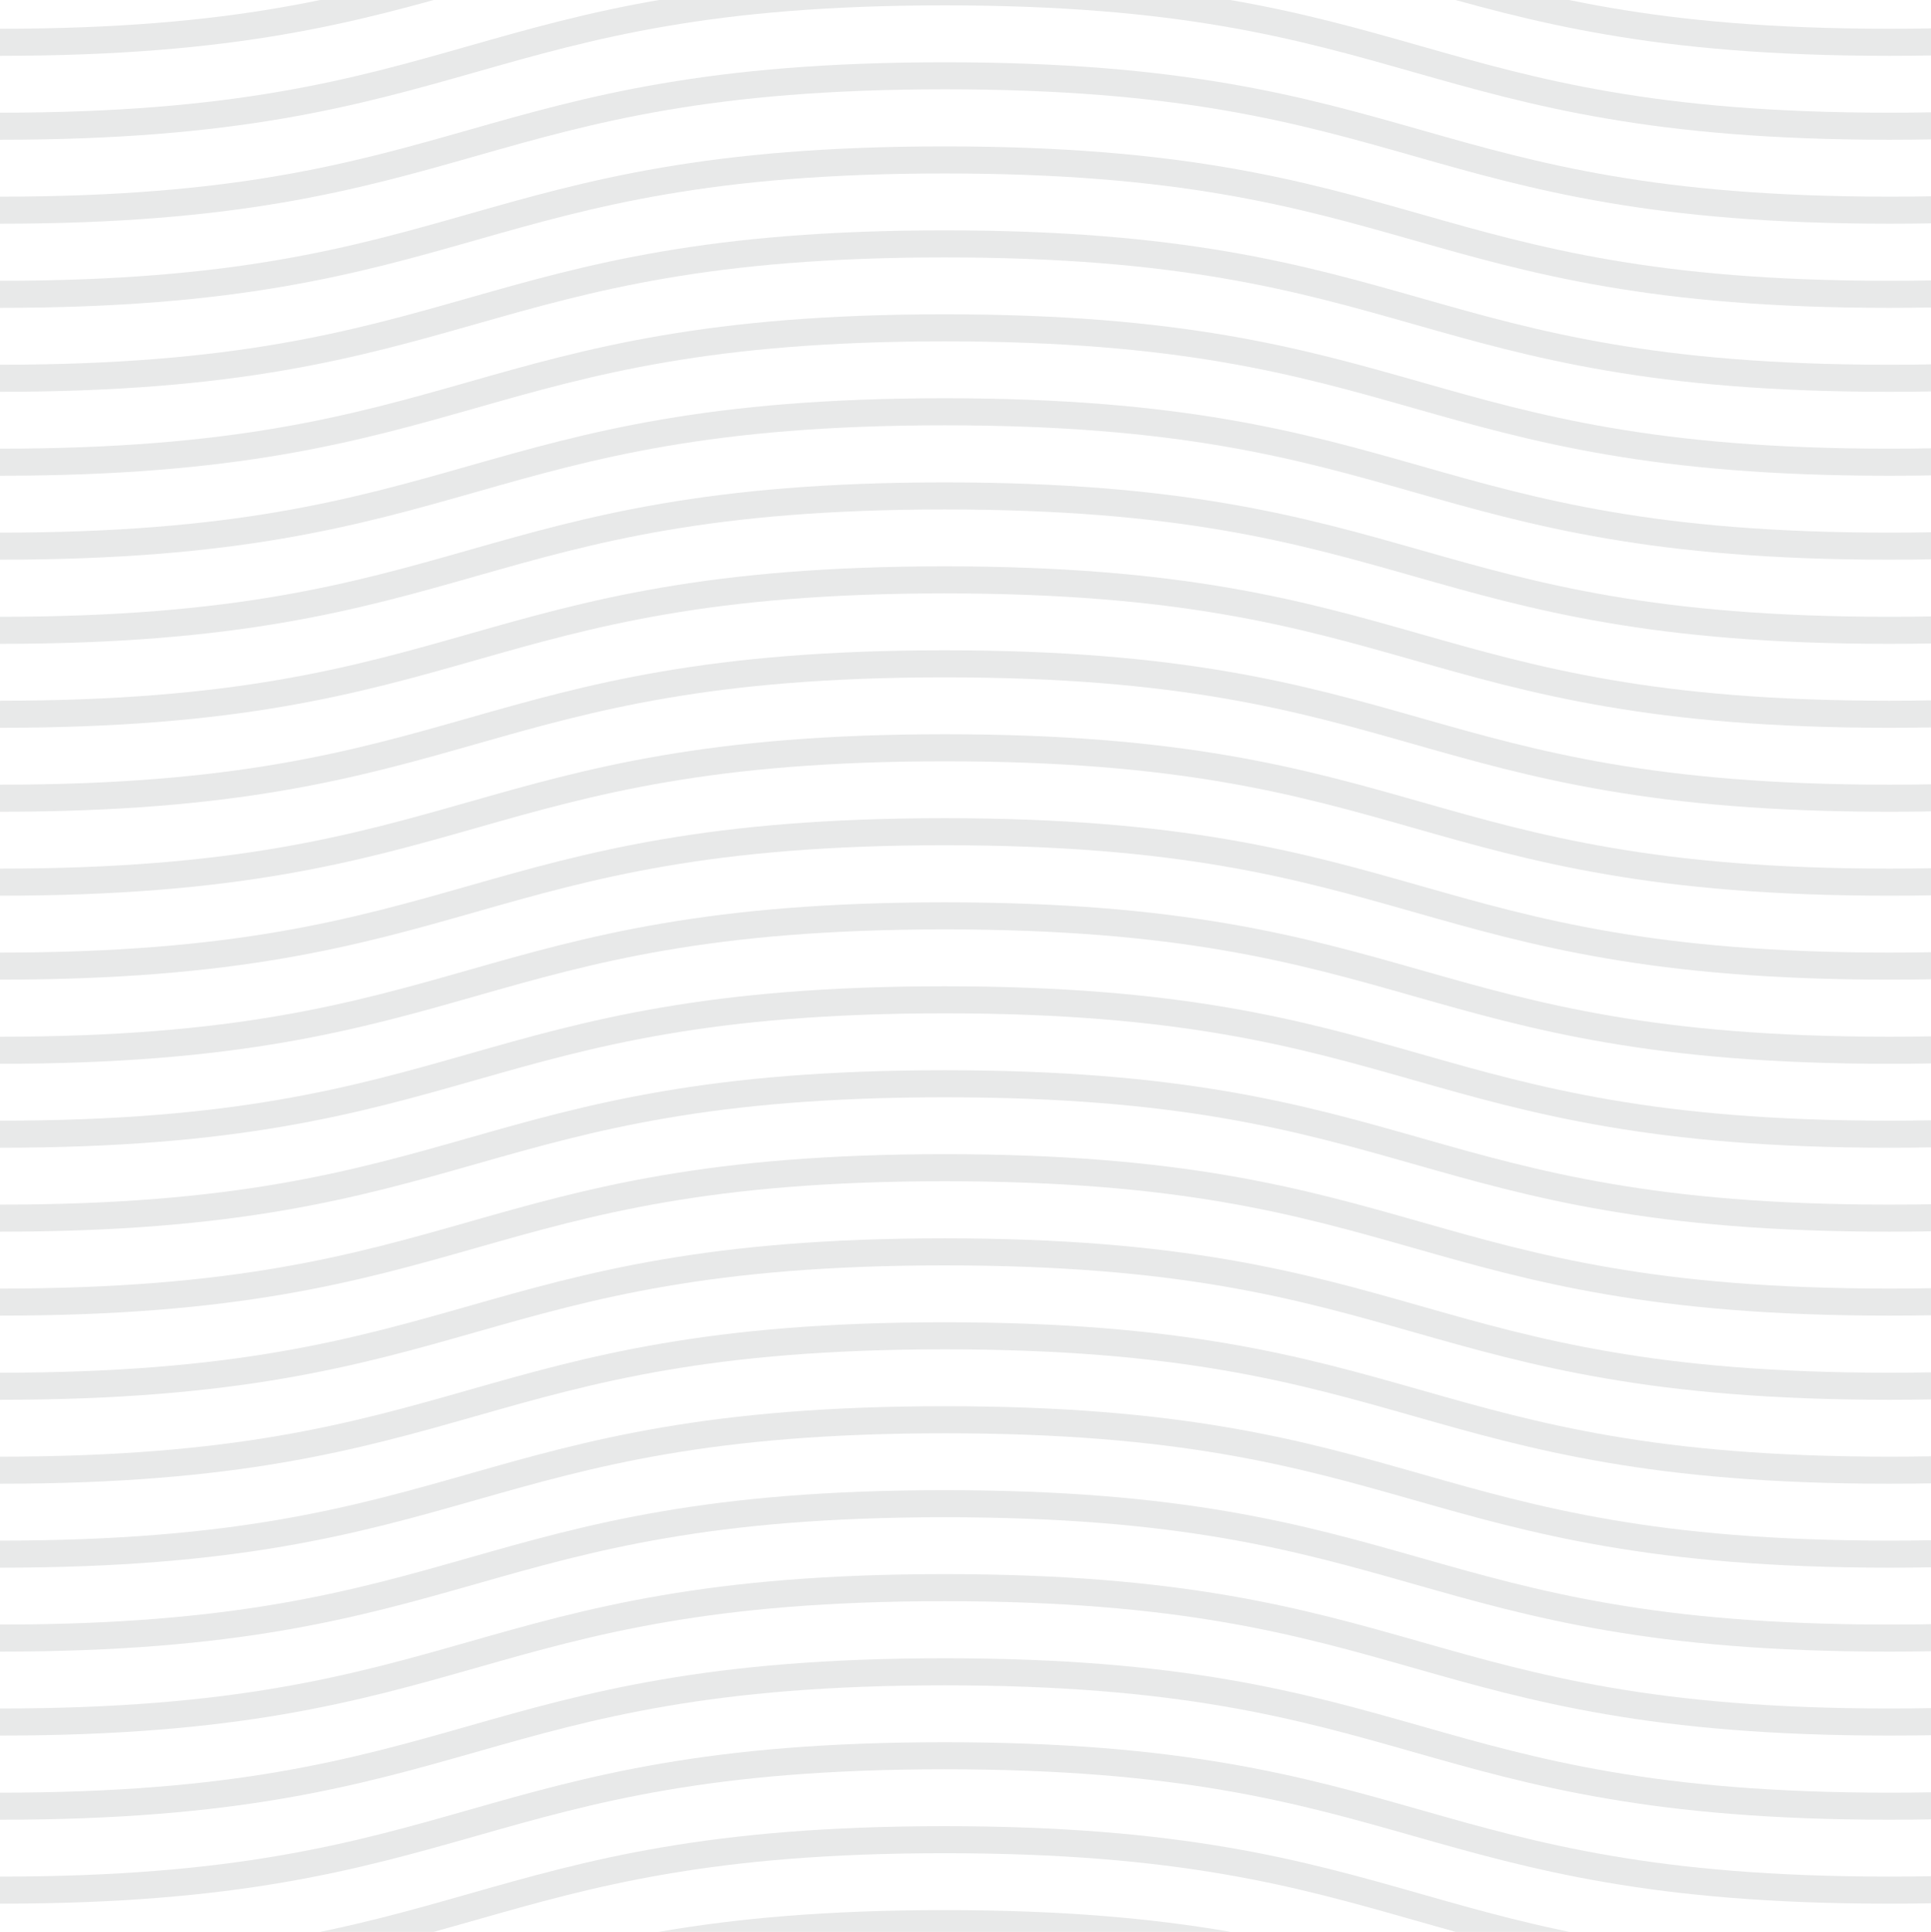 <?xml version="1.0" encoding="utf-8"?>
<!-- Generator: Adobe Illustrator 21.0.2, SVG Export Plug-In . SVG Version: 6.00 Build 0)  -->
<svg version="1.1" id="Layer_1" xmlns="http://www.w3.org/2000/svg" xmlns:xlink="http://www.w3.org/1999/xlink" x="0px" y="0px"
	 viewBox="0 0 968.5 968.8" style="enable-background:new 0 0 968.5 968.8;" xml:space="preserve">
<style type="text/css">
	.st0{clip-path:url(#SVGID_2_);}
	.st1{fill:none;stroke:#E8E9E9;stroke-width:13.573;stroke-miterlimit:10;}
</style>
<g>
	<defs>
		<rect id="SVGID_1_" width="968.5" height="968.8"/>
	</defs>
	<clipPath id="SVGID_2_">
		<use xlink:href="#SVGID_1_"  style="overflow:visible;"/>
	</clipPath>
	<g class="st0">
		<g>
			<path class="st1" d="M7582.2,63.3c-236.9,0-236.9-67.4-473.9-67.4c-236.9,0-236.9,67.4-473.9,67.4
				c-236.9,0-236.9-67.4-473.9-67.4c-236.9,0-236.9,67.4-473.9,67.4c-236.9,0-236.9-67.4-473.9-67.4c-236.9,0-236.9,67.4-473.9,67.4
				c-236.9,0-236.9-67.4-473.9-67.4c-236.9,0-236.9,67.4-473.9,67.4c-236.9,0-236.9-67.4-473.9-67.4c-236.9,0-236.9,67.4-473.9,67.4
				c-236.9,0-236.9-67.4-473.9-67.4c-236.9,0-236.9,67.4-473.9,67.4c-236.9,0-236.9-67.4-473.9-67.4c-236.9,0-236.9,67.4-473.9,67.4
				c-236.9,0-236.9-67.4-473.9-67.4C236.9-4.1,236.9,63.3,0,63.3"/>
		</g>
		<g>
			<path class="st1" d="M7582.2,21.2c-236.9,0-236.9-67.4-473.9-67.4c-236.9,0-236.9,67.4-473.9,67.4
				c-236.9,0-236.9-67.4-473.9-67.4c-236.9,0-236.9,67.4-473.9,67.4c-236.9,0-236.9-67.4-473.9-67.4c-236.9,0-236.9,67.4-473.9,67.4
				c-236.9,0-236.9-67.4-473.9-67.4c-236.9,0-236.9,67.4-473.9,67.4c-236.9,0-236.9-67.4-473.9-67.4c-236.9,0-236.9,67.4-473.9,67.4
				c-236.9,0-236.9-67.4-473.9-67.4c-236.9,0-236.9,67.4-473.9,67.4c-236.9,0-236.9-67.4-473.9-67.4c-236.9,0-236.9,67.4-473.9,67.4
				c-236.9,0-236.9-67.4-473.9-67.4C236.9-46.2,236.9,21.2,0,21.2"/>
		</g>
		<g>
			<path class="st1" d="M7582.2,105.4c-236.9,0-236.9-67.4-473.9-67.4c-236.9,0-236.9,67.4-473.9,67.4
				c-236.9,0-236.9-67.4-473.9-67.4c-236.9,0-236.9,67.4-473.9,67.4c-236.9,0-236.9-67.4-473.9-67.4c-236.9,0-236.9,67.4-473.9,67.4
				S4501.9,38,4265,38c-236.9,0-236.9,67.4-473.9,67.4c-236.9,0-236.9-67.4-473.9-67.4c-236.9,0-236.9,67.4-473.9,67.4
				c-236.9,0-236.9-67.4-473.9-67.4c-236.9,0-236.9,67.4-473.9,67.4S1658.6,38,1421.7,38c-236.9,0-236.9,67.4-473.9,67.4
				C710.8,105.4,710.8,38,473.9,38C236.9,38,236.9,105.4,0,105.4"/>
		</g>
		<g>
			<path class="st1" d="M7582.2,147.6c-236.9,0-236.9-67.4-473.9-67.4c-236.9,0-236.9,67.4-473.9,67.4
				c-236.9,0-236.9-67.4-473.9-67.4c-236.9,0-236.9,67.4-473.9,67.4c-236.9,0-236.9-67.4-473.9-67.4s-236.9,67.4-473.9,67.4
				c-236.9,0-236.9-67.4-473.9-67.4c-236.9,0-236.9,67.4-473.9,67.4c-236.9,0-236.9-67.4-473.9-67.4c-236.9,0-236.9,67.4-473.9,67.4
				c-236.9,0-236.9-67.4-473.9-67.4c-236.9,0-236.9,67.4-473.9,67.4c-236.9,0-236.9-67.4-473.9-67.4s-236.9,67.4-473.9,67.4
				c-236.9,0-236.9-67.4-473.9-67.4S236.9,147.6,0,147.6"/>
		</g>
		<g>
			<path class="st1" d="M7582.2,189.7c-236.9,0-236.9-67.4-473.9-67.4c-236.9,0-236.9,67.4-473.9,67.4
				c-236.9,0-236.9-67.4-473.9-67.4c-236.9,0-236.9,67.4-473.9,67.4c-236.9,0-236.9-67.4-473.9-67.4c-236.9,0-236.9,67.4-473.9,67.4
				c-236.9,0-236.9-67.4-473.9-67.4c-236.9,0-236.9,67.4-473.9,67.4c-236.9,0-236.9-67.4-473.9-67.4c-236.9,0-236.9,67.4-473.9,67.4
				c-236.9,0-236.9-67.4-473.9-67.4c-236.9,0-236.9,67.4-473.9,67.4c-236.9,0-236.9-67.4-473.9-67.4c-236.9,0-236.9,67.4-473.9,67.4
				c-236.9,0-236.9-67.4-473.9-67.4c-236.9,0-236.9,67.4-473.9,67.4"/>
		</g>
		<g>
			<path class="st1" d="M7582.2,231.8c-236.9,0-236.9-67.4-473.9-67.4c-236.9,0-236.9,67.4-473.9,67.4
				c-236.9,0-236.9-67.4-473.9-67.4c-236.9,0-236.9,67.4-473.9,67.4c-236.9,0-236.9-67.4-473.9-67.4c-236.9,0-236.9,67.4-473.9,67.4
				c-236.9,0-236.9-67.4-473.9-67.4c-236.9,0-236.9,67.4-473.9,67.4c-236.9,0-236.9-67.4-473.9-67.4c-236.9,0-236.9,67.4-473.9,67.4
				c-236.9,0-236.9-67.4-473.9-67.4c-236.9,0-236.9,67.4-473.9,67.4c-236.9,0-236.9-67.4-473.9-67.4c-236.9,0-236.9,67.4-473.9,67.4
				c-236.9,0-236.9-67.4-473.9-67.4c-236.9,0-236.9,67.4-473.9,67.4"/>
		</g>
		<g>
			<path class="st1" d="M7582.2,273.9c-236.9,0-236.9-67.4-473.9-67.4c-236.9,0-236.9,67.4-473.9,67.4
				c-236.9,0-236.9-67.4-473.9-67.4c-236.9,0-236.9,67.4-473.9,67.4c-236.9,0-236.9-67.4-473.9-67.4c-236.9,0-236.9,67.4-473.9,67.4
				c-236.9,0-236.9-67.4-473.9-67.4c-236.9,0-236.9,67.4-473.9,67.4c-236.9,0-236.9-67.4-473.9-67.4c-236.9,0-236.9,67.4-473.9,67.4
				c-236.9,0-236.9-67.4-473.9-67.4c-236.9,0-236.9,67.4-473.9,67.4c-236.9,0-236.9-67.4-473.9-67.4c-236.9,0-236.9,67.4-473.9,67.4
				c-236.9,0-236.9-67.4-473.9-67.4C237,206.5,237,273.9,0,273.9"/>
		</g>
		<g>
			<path class="st1" d="M7582.2,316.1c-236.9,0-236.9-67.4-473.9-67.4c-236.9,0-236.9,67.4-473.9,67.4
				c-236.9,0-236.9-67.4-473.9-67.4c-236.9,0-236.9,67.4-473.9,67.4c-236.9,0-236.9-67.4-473.9-67.4c-236.9,0-236.9,67.4-473.9,67.4
				c-236.9,0-236.9-67.4-473.9-67.4c-236.9,0-236.9,67.4-473.9,67.4c-236.9,0-236.9-67.4-473.9-67.4c-236.9,0-236.9,67.4-473.9,67.4
				c-236.9,0-236.9-67.4-473.9-67.4c-236.9,0-236.9,67.4-473.9,67.4c-236.9,0-236.9-67.4-473.9-67.4c-236.9,0-236.9,67.4-473.9,67.4
				c-236.9,0-236.9-67.4-473.9-67.4C237,248.7,237,316.1,0,316.1"/>
		</g>
		<g>
			<path class="st1" d="M7582.2,358.2c-236.9,0-236.9-67.4-473.9-67.4c-236.9,0-236.9,67.4-473.9,67.4
				c-236.9,0-236.9-67.4-473.9-67.4c-236.9,0-236.9,67.4-473.9,67.4c-236.9,0-236.9-67.4-473.9-67.4c-236.9,0-236.9,67.4-473.9,67.4
				c-236.9,0-236.9-67.4-473.9-67.4c-236.9,0-236.9,67.4-473.9,67.4c-236.9,0-236.9-67.4-473.9-67.4c-236.9,0-236.9,67.4-473.9,67.4
				c-236.9,0-236.9-67.4-473.9-67.4c-236.9,0-236.9,67.4-473.9,67.4c-236.9,0-236.9-67.4-473.9-67.4c-236.9,0-236.9,67.4-473.9,67.4
				c-236.9,0-236.9-67.4-473.9-67.4C237,290.8,237,358.2,0,358.2"/>
		</g>
		<g>
			<path class="st1" d="M7582.2,400.3c-236.9,0-236.9-67.4-473.9-67.4c-236.9,0-236.9,67.4-473.9,67.4
				c-236.9,0-236.9-67.4-473.9-67.4c-236.9,0-236.9,67.4-473.9,67.4s-236.9-67.4-473.9-67.4c-236.9,0-236.9,67.4-473.9,67.4
				c-236.9,0-236.9-67.4-473.9-67.4c-236.9,0-236.9,67.4-473.9,67.4s-236.9-67.4-473.9-67.4c-236.9,0-236.9,67.4-473.9,67.4
				c-236.9,0-236.9-67.4-473.9-67.4c-236.9,0-236.9,67.4-473.9,67.4c-236.9,0-236.9-67.4-473.9-67.4c-236.9,0-236.9,67.4-473.9,67.4
				c-236.9,0-236.9-67.4-473.9-67.4C237,332.9,237,400.3,0,400.3"/>
		</g>
		<g>
			<path class="st1" d="M7582.2,442.4c-236.9,0-236.9-67.4-473.9-67.4c-236.9,0-236.9,67.4-473.9,67.4
				c-236.9,0-236.9-67.4-473.9-67.4c-236.9,0-236.9,67.4-473.9,67.4c-236.9,0-236.9-67.4-473.9-67.4c-236.9,0-236.9,67.4-473.9,67.4
				S4501.9,375,4265,375c-236.9,0-236.9,67.4-473.9,67.4c-236.9,0-236.9-67.4-473.9-67.4c-236.9,0-236.9,67.4-473.9,67.4
				c-236.9,0-236.9-67.4-473.9-67.4c-236.9,0-236.9,67.4-473.9,67.4S1658.6,375,1421.7,375c-236.9,0-236.9,67.4-473.9,67.4
				c-236.9,0-236.9-67.4-473.9-67.4C237,375,237,442.4,0,442.4"/>
		</g>
		<g>
			<path class="st1" d="M7582.2,484.5c-236.9,0-236.9-67.4-473.9-67.4c-236.9,0-236.9,67.4-473.9,67.4s-236.9-67.4-473.9-67.4
				c-236.9,0-236.9,67.4-473.9,67.4c-236.9,0-236.9-67.4-473.9-67.4s-236.9,67.4-473.9,67.4s-236.9-67.4-473.9-67.4
				c-236.9,0-236.9,67.4-473.9,67.4c-236.9,0-236.9-67.4-473.9-67.4c-236.9,0-236.9,67.4-473.9,67.4s-236.9-67.4-473.9-67.4
				c-236.9,0-236.9,67.4-473.9,67.4c-236.9,0-236.9-67.4-473.9-67.4s-236.9,67.4-473.9,67.4c-236.9,0-236.9-67.4-473.9-67.4
				S237,484.5,0,484.5"/>
		</g>
		<g>
			<path class="st1" d="M7582.2,526.7c-236.9,0-236.9-67.4-473.9-67.4c-236.9,0-236.9,67.4-473.9,67.4
				c-236.9,0-236.9-67.4-473.9-67.4c-236.9,0-236.9,67.4-473.9,67.4s-236.9-67.4-473.9-67.4c-236.9,0-236.9,67.4-473.9,67.4
				c-236.9,0-236.9-67.4-473.9-67.4c-236.9,0-236.9,67.4-473.9,67.4c-236.9,0-236.9-67.4-473.9-67.4c-236.9,0-236.9,67.4-473.9,67.4
				s-236.9-67.4-473.9-67.4c-236.9,0-236.9,67.4-473.9,67.4s-236.9-67.4-473.9-67.4s-236.9,67.4-473.9,67.4
				c-236.9,0-236.9-67.4-473.9-67.4S237,526.7,0,526.7"/>
		</g>
		<g>
			<path class="st1" d="M7582.2,568.8c-236.9,0-236.9-67.4-473.9-67.4c-236.9,0-236.9,67.4-473.9,67.4
				c-236.9,0-236.9-67.4-473.9-67.4c-236.9,0-236.9,67.4-473.9,67.4c-236.9,0-236.9-67.4-473.9-67.4s-236.9,67.4-473.9,67.4
				s-236.9-67.4-473.9-67.4c-236.9,0-236.9,67.4-473.9,67.4s-236.9-67.4-473.9-67.4c-236.9,0-236.9,67.4-473.9,67.4
				c-236.9,0-236.9-67.4-473.9-67.4c-236.9,0-236.9,67.4-473.9,67.4c-236.9,0-236.9-67.4-473.9-67.4s-236.9,67.4-473.9,67.4
				c-236.9,0-236.9-67.4-473.9-67.4S237,568.8,0,568.8"/>
		</g>
		<g>
			<path class="st1" d="M7582.2,610.9c-236.9,0-236.9-67.4-473.9-67.4c-236.9,0-236.9,67.4-473.9,67.4s-236.9-67.4-473.9-67.4
				c-236.9,0-236.9,67.4-473.9,67.4s-236.9-67.4-473.9-67.4c-236.9,0-236.9,67.4-473.9,67.4s-236.9-67.4-473.9-67.4
				c-236.9,0-236.9,67.4-473.9,67.4c-236.9,0-236.9-67.4-473.9-67.4c-236.9,0-236.9,67.4-473.9,67.4c-236.9,0-236.9-67.4-473.9-67.4
				c-236.9,0-236.9,67.4-473.9,67.4s-236.9-67.4-473.9-67.4c-236.9,0-236.9,67.4-473.9,67.4c-236.9,0-236.9-67.4-473.9-67.4
				C237,543.5,237,610.9,0,610.9"/>
		</g>
		<g>
			<path class="st1" d="M7582.2,653c-236.9,0-236.9-67.4-473.9-67.4c-236.9,0-236.9,67.4-473.9,67.4c-236.9,0-236.9-67.4-473.9-67.4
				c-236.9,0-236.9,67.4-473.9,67.4c-236.9,0-236.9-67.4-473.9-67.4c-236.9,0-236.9,67.4-473.9,67.4c-236.9,0-236.9-67.4-473.9-67.4
				c-236.9,0-236.9,67.4-473.9,67.4c-236.9,0-236.9-67.4-473.9-67.4c-236.9,0-236.9,67.4-473.9,67.4s-236.9-67.4-473.9-67.4
				c-236.9,0-236.9,67.4-473.9,67.4c-236.9,0-236.9-67.4-473.9-67.4c-236.9,0-236.9,67.4-473.9,67.4c-236.9,0-236.9-67.4-473.9-67.4
				C237,585.6,237,653,0,653"/>
		</g>
		<g>
			<path class="st1" d="M7582.2,695.2c-236.9,0-236.9-67.4-473.9-67.4c-236.9,0-236.9,67.4-473.9,67.4
				c-236.9,0-236.9-67.4-473.9-67.4c-236.9,0-236.9,67.4-473.9,67.4c-236.9,0-236.9-67.4-473.9-67.4c-236.9,0-236.9,67.4-473.9,67.4
				s-236.9-67.4-473.9-67.4c-236.9,0-236.9,67.4-473.9,67.4c-236.9,0-236.9-67.4-473.9-67.4c-236.9,0-236.9,67.4-473.9,67.4
				s-236.9-67.4-473.9-67.4c-236.9,0-236.9,67.4-473.9,67.4s-236.9-67.4-473.9-67.4c-236.9,0-236.9,67.4-473.9,67.4
				c-236.9,0-236.9-67.4-473.9-67.4C237,627.8,237,695.2,0,695.2"/>
		</g>
		<g>
			<path class="st1" d="M7582.2,737.3c-236.9,0-236.9-67.4-473.9-67.4c-236.9,0-236.9,67.4-473.9,67.4
				c-236.9,0-236.9-67.4-473.9-67.4c-236.9,0-236.9,67.4-473.9,67.4s-236.9-67.4-473.9-67.4c-236.9,0-236.9,67.4-473.9,67.4
				c-236.9,0-236.9-67.4-473.9-67.4c-236.9,0-236.9,67.4-473.9,67.4s-236.9-67.4-473.9-67.4c-236.9,0-236.9,67.4-473.9,67.4
				c-236.9,0-236.9-67.4-473.9-67.4c-236.9,0-236.9,67.4-473.9,67.4c-236.9,0-236.9-67.4-473.9-67.4c-236.9,0-236.9,67.4-473.9,67.4
				c-236.9,0-236.9-67.4-473.9-67.4C237,669.9,237,737.3,0,737.3"/>
		</g>
		<g>
			<path class="st1" d="M7582.2,779.4c-236.9,0-236.9-67.4-473.9-67.4c-236.9,0-236.9,67.4-473.9,67.4
				c-236.9,0-236.9-67.4-473.9-67.4c-236.9,0-236.9,67.4-473.9,67.4c-236.9,0-236.9-67.4-473.9-67.4c-236.9,0-236.9,67.4-473.9,67.4
				S4501.9,712,4265,712c-236.9,0-236.9,67.4-473.9,67.4c-236.9,0-236.9-67.4-473.9-67.4c-236.9,0-236.9,67.4-473.9,67.4
				c-236.9,0-236.9-67.4-473.9-67.4c-236.9,0-236.9,67.4-473.9,67.4S1658.6,712,1421.7,712c-236.9,0-236.9,67.4-473.9,67.4
				c-236.9,0-236.9-67.4-473.9-67.4C237,712,237,779.4,0,779.4"/>
		</g>
		<g>
			<path class="st1" d="M7582.2,821.5c-236.9,0-236.9-67.4-473.9-67.4c-236.9,0-236.9,67.4-473.9,67.4s-236.9-67.4-473.9-67.4
				c-236.9,0-236.9,67.4-473.9,67.4s-236.9-67.4-473.9-67.4c-236.9,0-236.9,67.4-473.9,67.4s-236.9-67.4-473.9-67.4
				c-236.9,0-236.9,67.4-473.9,67.4c-236.9,0-236.9-67.4-473.9-67.4c-236.9,0-236.9,67.4-473.9,67.4s-236.9-67.4-473.9-67.4
				c-236.9,0-236.9,67.4-473.9,67.4s-236.9-67.4-473.9-67.4c-236.9,0-236.9,67.4-473.9,67.4c-236.9,0-236.9-67.4-473.9-67.4
				C237,754.1,237,821.5,0,821.5"/>
		</g>
		<g>
			<path class="st1" d="M7582.2,863.6c-236.9,0-236.9-67.4-473.9-67.4c-236.9,0-236.9,67.4-473.9,67.4
				c-236.9,0-236.9-67.4-473.9-67.4c-236.9,0-236.9,67.4-473.9,67.4c-236.9,0-236.9-67.4-473.9-67.4c-236.9,0-236.9,67.4-473.9,67.4
				c-236.9,0-236.9-67.4-473.9-67.4c-236.9,0-236.9,67.4-473.9,67.4c-236.9,0-236.9-67.4-473.9-67.4c-236.9,0-236.9,67.4-473.9,67.4
				s-236.9-67.4-473.9-67.4c-236.9,0-236.9,67.4-473.9,67.4c-236.9,0-236.9-67.4-473.9-67.4c-236.9,0-236.9,67.4-473.9,67.4
				c-236.9,0-236.9-67.4-473.9-67.4C237,796.2,237,863.6,0,863.6"/>
		</g>
		<g>
			<path class="st1" d="M7582.2,905.8c-236.9,0-236.9-67.4-473.9-67.4c-236.9,0-236.9,67.4-473.9,67.4
				c-236.9,0-236.9-67.4-473.9-67.4c-236.9,0-236.9,67.4-473.9,67.4c-236.9,0-236.9-67.4-473.9-67.4c-236.9,0-236.9,67.4-473.9,67.4
				c-236.9,0-236.9-67.4-473.9-67.4c-236.9,0-236.9,67.4-473.9,67.4c-236.9,0-236.9-67.4-473.9-67.4c-236.9,0-236.9,67.4-473.9,67.4
				c-236.9,0-236.9-67.4-473.9-67.4c-236.9,0-236.9,67.4-473.9,67.4c-236.9,0-236.9-67.4-473.9-67.4c-236.9,0-236.9,67.4-473.9,67.4
				c-236.9,0-236.9-67.4-473.9-67.4C237,838.4,237,905.8,0,905.8"/>
		</g>
		<g>
			<path class="st1" d="M7582.2,947.9c-236.9,0-236.9-67.4-473.9-67.4c-236.9,0-236.9,67.4-473.9,67.4
				c-236.9,0-236.9-67.4-473.9-67.4c-236.9,0-236.9,67.4-473.9,67.4c-236.9,0-236.9-67.4-473.9-67.4c-236.9,0-236.9,67.4-473.9,67.4
				c-236.9,0-236.9-67.4-473.9-67.4c-236.9,0-236.9,67.4-473.9,67.4c-236.9,0-236.9-67.4-473.9-67.4c-236.9,0-236.9,67.4-473.9,67.4
				c-236.9,0-236.9-67.4-473.9-67.4c-236.9,0-236.9,67.4-473.9,67.4c-236.9,0-236.9-67.4-473.9-67.4c-236.9,0-236.9,67.4-473.9,67.4
				c-236.9,0-236.9-67.4-473.9-67.4C237,880.5,237,947.9,0,947.9"/>
		</g>
		<g>
			<path class="st1" d="M7582.2,990c-236.9,0-236.9-67.4-473.9-67.4c-236.9,0-236.9,67.4-473.9,67.4c-236.9,0-236.9-67.4-473.9-67.4
				c-236.9,0-236.9,67.4-473.9,67.4c-236.9,0-236.9-67.4-473.9-67.4c-236.9,0-236.9,67.4-473.9,67.4c-236.9,0-236.9-67.4-473.9-67.4
				c-236.9,0-236.9,67.4-473.9,67.4c-236.9,0-236.9-67.4-473.9-67.4c-236.9,0-236.9,67.4-473.9,67.4c-236.9,0-236.9-67.4-473.9-67.4
				c-236.9,0-236.9,67.4-473.9,67.4c-236.9,0-236.9-67.4-473.9-67.4c-236.9,0-236.9,67.4-473.9,67.4c-236.9,0-236.9-67.4-473.9-67.4
				C237,922.6,237,990,0,990"/>
		</g>
		<g>
			<path class="st1" d="M7582.2,1032.1c-236.9,0-236.9-67.4-473.9-67.4c-236.9,0-236.9,67.4-473.9,67.4
				c-236.9,0-236.9-67.4-473.9-67.4c-236.9,0-236.9,67.4-473.9,67.4c-236.9,0-236.9-67.4-473.9-67.4c-236.9,0-236.9,67.4-473.9,67.4
				c-236.9,0-236.9-67.4-473.9-67.4c-236.9,0-236.9,67.4-473.9,67.4c-236.9,0-236.9-67.4-473.9-67.4c-236.9,0-236.9,67.4-473.9,67.4
				c-236.9,0-236.9-67.4-473.9-67.4c-236.9,0-236.9,67.4-473.9,67.4c-236.9,0-236.9-67.4-473.9-67.4c-236.9,0-236.9,67.4-473.9,67.4
				c-236.9,0-236.9-67.4-473.9-67.4C237,964.7,237,1032.1,0,1032.1"/>
		</g>
		<g>
			<path class="st1" d="M7582.2,1074.3c-236.9,0-236.9-67.4-473.9-67.4c-236.9,0-236.9,67.4-473.9,67.4
				c-236.9,0-236.9-67.4-473.9-67.4c-236.9,0-236.9,67.4-473.9,67.4c-236.9,0-236.9-67.4-473.9-67.4c-236.9,0-236.9,67.4-473.9,67.4
				c-236.9,0-236.9-67.4-473.9-67.4c-236.9,0-236.9,67.4-473.9,67.4c-236.9,0-236.9-67.4-473.9-67.4c-236.9,0-236.9,67.4-473.9,67.4
				c-236.9,0-236.9-67.4-473.9-67.4c-236.9,0-236.9,67.4-473.9,67.4c-236.9,0-236.9-67.4-473.9-67.4c-236.9,0-236.9,67.4-473.9,67.4
				c-236.9,0-236.9-67.4-473.9-67.4c-236.9,0-236.9,67.4-473.9,67.4"/>
		</g>
		<g>
			<path class="st1" d="M7582.2,1116.4c-236.9,0-236.9-67.4-473.9-67.4c-236.9,0-236.9,67.4-473.9,67.4
				c-236.9,0-236.9-67.4-473.9-67.4c-236.9,0-236.9,67.4-473.9,67.4c-236.9,0-236.9-67.4-473.9-67.4c-236.9,0-236.9,67.4-473.9,67.4
				c-236.9,0-236.9-67.4-473.9-67.4c-236.9,0-236.9,67.4-473.9,67.4c-236.9,0-236.9-67.4-473.9-67.4c-236.9,0-236.9,67.4-473.9,67.4
				c-236.9,0-236.9-67.4-473.9-67.4c-236.9,0-236.9,67.4-473.9,67.4c-236.9,0-236.9-67.4-473.9-67.4c-236.9,0-236.9,67.4-473.9,67.4
				c-236.9,0-236.9-67.4-473.9-67.4C237,1049,237,1116.4,0,1116.4"/>
		</g>
		<g>
			<path class="st1" d="M7582.2,1158.5c-236.9,0-236.9-67.4-473.9-67.4c-236.9,0-236.9,67.4-473.9,67.4
				c-236.9,0-236.9-67.4-473.9-67.4c-236.9,0-236.9,67.4-473.9,67.4c-236.9,0-236.9-67.4-473.9-67.4c-236.9,0-236.9,67.4-473.9,67.4
				c-236.9,0-236.9-67.4-473.9-67.4c-236.9,0-236.9,67.4-473.9,67.4c-236.9,0-236.9-67.4-473.9-67.4c-236.9,0-236.9,67.4-473.9,67.4
				c-236.9,0-236.9-67.4-473.9-67.4c-236.9,0-236.9,67.4-473.9,67.4c-236.9,0-236.9-67.4-473.9-67.4c-236.9,0-236.9,67.4-473.9,67.4
				c-236.9,0-236.9-67.4-473.9-67.4c-236.9,0-236.9,67.4-473.9,67.4"/>
		</g>
		<g>
			<path class="st1" d="M7582.2,1200.6c-236.9,0-236.9-67.4-473.9-67.4c-236.9,0-236.9,67.4-473.9,67.4
				c-236.9,0-236.9-67.4-473.9-67.4c-236.9,0-236.9,67.4-473.9,67.4c-236.9,0-236.9-67.4-473.9-67.4c-236.9,0-236.9,67.4-473.9,67.4
				c-236.9,0-236.9-67.4-473.9-67.4c-236.9,0-236.9,67.4-473.9,67.4c-236.9,0-236.9-67.4-473.9-67.4c-236.9,0-236.9,67.4-473.9,67.4
				c-236.9,0-236.9-67.4-473.9-67.4c-236.9,0-236.9,67.4-473.9,67.4c-236.9,0-236.9-67.4-473.9-67.4c-236.9,0-236.9,67.4-473.9,67.4
				c-236.9,0-236.9-67.4-473.9-67.4c-236.9,0-236.9,67.4-473.9,67.4"/>
		</g>
		<g>
			<path class="st1" d="M7582.2,1242.7c-236.9,0-236.9-67.4-473.9-67.4c-236.9,0-236.9,67.4-473.9,67.4
				c-236.9,0-236.9-67.4-473.9-67.4c-236.9,0-236.9,67.4-473.9,67.4c-236.9,0-236.9-67.4-473.9-67.4c-236.9,0-236.9,67.4-473.9,67.4
				s-236.9-67.4-473.9-67.4c-236.9,0-236.9,67.4-473.9,67.4s-236.9-67.4-473.9-67.4c-236.9,0-236.9,67.4-473.9,67.4
				s-236.9-67.4-473.9-67.4c-236.9,0-236.9,67.4-473.9,67.4s-236.9-67.4-473.9-67.4c-236.9,0-236.9,67.4-473.9,67.4
				c-236.9,0-236.9-67.4-473.9-67.4c-236.9,0-236.9,67.4-473.9,67.4"/>
		</g>
		<g>
			<path class="st1" d="M7582.2,1284.9c-236.9,0-236.9-67.4-473.9-67.4c-236.9,0-236.9,67.4-473.9,67.4
				c-236.9,0-236.9-67.4-473.9-67.4c-236.9,0-236.9,67.4-473.9,67.4s-236.9-67.4-473.9-67.4c-236.9,0-236.9,67.4-473.9,67.4
				c-236.9,0-236.9-67.4-473.9-67.4c-236.9,0-236.9,67.4-473.9,67.4s-236.9-67.4-473.9-67.4c-236.9,0-236.9,67.4-473.9,67.4
				c-236.9,0-236.9-67.4-473.9-67.4c-236.9,0-236.9,67.4-473.9,67.4c-236.9,0-236.9-67.4-473.9-67.4c-236.9,0-236.9,67.4-473.9,67.4
				c-236.9,0-236.9-67.4-473.9-67.4c-236.9,0-236.9,67.4-473.9,67.4"/>
		</g>
		<g>
			<path class="st1" d="M7582.2,1327c-236.9,0-236.9-67.4-473.9-67.4c-236.9,0-236.9,67.4-473.9,67.4
				c-236.9,0-236.9-67.4-473.9-67.4c-236.9,0-236.9,67.4-473.9,67.4c-236.9,0-236.9-67.4-473.9-67.4c-236.9,0-236.9,67.4-473.9,67.4
				s-236.9-67.4-473.9-67.4c-236.9,0-236.9,67.4-473.9,67.4c-236.9,0-236.9-67.4-473.9-67.4c-236.9,0-236.9,67.4-473.9,67.4
				c-236.9,0-236.9-67.4-473.9-67.4c-236.9,0-236.9,67.4-473.9,67.4s-236.9-67.4-473.9-67.4c-236.9,0-236.9,67.4-473.9,67.4
				c-236.9,0-236.9-67.4-473.9-67.4C237,1259.6,237,1327,0,1327"/>
		</g>
		<g>
			<path class="st1" d="M7582.2,1369.1c-236.9,0-236.9-67.4-473.9-67.4c-236.9,0-236.9,67.4-473.9,67.4s-236.9-67.4-473.9-67.4
				c-236.9,0-236.9,67.4-473.9,67.4c-236.9,0-236.9-67.4-473.9-67.4c-236.9,0-236.9,67.4-473.9,67.4s-236.9-67.4-473.9-67.4
				c-236.9,0-236.9,67.4-473.9,67.4c-236.9,0-236.9-67.4-473.9-67.4c-236.9,0-236.9,67.4-473.9,67.4s-236.9-67.4-473.9-67.4
				c-236.9,0-236.9,67.4-473.9,67.4c-236.9,0-236.9-67.4-473.9-67.4c-236.9,0-236.9,67.4-473.9,67.4c-236.9,0-236.9-67.4-473.9-67.4
				c-236.9,0-236.9,67.4-473.9,67.4"/>
		</g>
		<g>
			<path class="st1" d="M7582.2,1411.2c-236.9,0-236.9-67.4-473.9-67.4c-236.9,0-236.9,67.4-473.9,67.4
				c-236.9,0-236.9-67.4-473.9-67.4c-236.9,0-236.9,67.4-473.9,67.4s-236.9-67.4-473.9-67.4c-236.9,0-236.9,67.4-473.9,67.4
				c-236.9,0-236.9-67.4-473.9-67.4c-236.9,0-236.9,67.4-473.9,67.4c-236.9,0-236.9-67.4-473.9-67.4c-236.9,0-236.9,67.4-473.9,67.4
				s-236.9-67.4-473.9-67.4c-236.9,0-236.9,67.4-473.9,67.4s-236.9-67.4-473.9-67.4c-236.9,0-236.9,67.4-473.9,67.4
				c-236.9,0-236.9-67.4-473.9-67.4c-236.9,0-236.9,67.4-473.9,67.4"/>
		</g>
		<g>
			<path class="st1" d="M7582.2,1453.4c-236.9,0-236.9-67.4-473.9-67.4c-236.9,0-236.9,67.4-473.9,67.4
				c-236.9,0-236.9-67.4-473.9-67.4c-236.9,0-236.9,67.4-473.9,67.4c-236.9,0-236.9-67.4-473.9-67.4c-236.9,0-236.9,67.4-473.9,67.4
				S4502,1386,4265,1386c-236.9,0-236.9,67.4-473.9,67.4s-236.9-67.4-473.9-67.4c-236.9,0-236.9,67.4-473.9,67.4
				c-236.9,0-236.9-67.4-473.9-67.4c-236.9,0-236.9,67.4-473.9,67.4c-236.9,0-236.9-67.4-473.9-67.4c-236.9,0-236.9,67.4-473.9,67.4
				c-236.9,0-236.9-67.4-473.9-67.4C237,1386,237,1453.4,0,1453.4"/>
		</g>
		<g>
			<path class="st1" d="M7582.2,1495.5c-236.9,0-236.9-67.4-473.9-67.4c-236.9,0-236.9,67.4-473.9,67.4s-236.9-67.4-473.9-67.4
				c-236.9,0-236.9,67.4-473.9,67.4s-236.9-67.4-473.9-67.4c-236.9,0-236.9,67.4-473.9,67.4s-236.9-67.4-473.9-67.4
				c-236.9,0-236.9,67.4-473.9,67.4c-236.9,0-236.9-67.4-473.9-67.4c-236.9,0-236.9,67.4-473.9,67.4c-236.9,0-236.9-67.4-473.9-67.4
				c-236.9,0-236.9,67.4-473.9,67.4s-236.9-67.4-473.9-67.4c-236.9,0-236.9,67.4-473.9,67.4c-236.9,0-236.9-67.4-473.9-67.4
				c-236.9,0-236.9,67.4-473.9,67.4"/>
		</g>
		<g>
			<path class="st1" d="M7582.2,1537.6c-236.9,0-236.9-67.4-473.9-67.4c-236.9,0-236.9,67.4-473.9,67.4
				c-236.9,0-236.9-67.4-473.9-67.4c-236.9,0-236.9,67.4-473.9,67.4c-236.9,0-236.9-67.4-473.9-67.4c-236.9,0-236.9,67.4-473.9,67.4
				c-236.9,0-236.9-67.4-473.9-67.4c-236.9,0-236.9,67.4-473.9,67.4c-236.9,0-236.9-67.4-473.9-67.4c-236.9,0-236.9,67.4-473.9,67.4
				s-236.9-67.4-473.9-67.4c-236.9,0-236.9,67.4-473.9,67.4c-236.9,0-236.9-67.4-473.9-67.4c-236.9,0-236.9,67.4-473.9,67.4
				c-236.9,0-236.9-67.4-473.9-67.4c-236.9,0-236.9,67.4-473.9,67.4"/>
		</g>
		<g>
			<path class="st1" d="M7582.2,1579.7c-236.9,0-236.9-67.4-473.9-67.4c-236.9,0-236.9,67.4-473.9,67.4
				c-236.9,0-236.9-67.4-473.9-67.4c-236.9,0-236.9,67.4-473.9,67.4c-236.9,0-236.9-67.4-473.9-67.4c-236.9,0-236.9,67.4-473.9,67.4
				s-236.9-67.4-473.9-67.4c-236.9,0-236.9,67.4-473.9,67.4c-236.9,0-236.9-67.4-473.9-67.4c-236.9,0-236.9,67.4-473.9,67.4
				s-236.9-67.4-473.9-67.4c-236.9,0-236.9,67.4-473.9,67.4s-236.9-67.4-473.9-67.4c-236.9,0-236.9,67.4-473.9,67.4
				c-236.9,0-236.9-67.4-473.9-67.4c-236.9,0-236.9,67.4-473.9,67.4"/>
		</g>
		<g>
			<path class="st1" d="M7582.2,1621.8c-236.9,0-236.9-67.4-473.9-67.4c-236.9,0-236.9,67.4-473.9,67.4
				c-236.9,0-236.9-67.4-473.9-67.4c-236.9,0-236.9,67.4-473.9,67.4s-236.9-67.4-473.9-67.4c-236.9,0-236.9,67.4-473.9,67.4
				c-236.9,0-236.9-67.4-473.9-67.4c-236.9,0-236.9,67.4-473.9,67.4s-236.9-67.4-473.9-67.4c-236.9,0-236.9,67.4-473.9,67.4
				c-236.9,0-236.9-67.4-473.9-67.4c-236.9,0-236.9,67.4-473.9,67.4c-236.9,0-236.9-67.4-473.9-67.4c-236.9,0-236.9,67.4-473.9,67.4
				c-236.9,0-236.9-67.4-473.9-67.4c-236.9,0-236.9,67.4-473.9,67.4"/>
		</g>
		<g>
			<path class="st1" d="M7582.2,1664c-236.9,0-236.9-67.4-473.9-67.4c-236.9,0-236.9,67.4-473.9,67.4
				c-236.9,0-236.9-67.4-473.9-67.4c-236.9,0-236.9,67.4-473.9,67.4c-236.9,0-236.9-67.4-473.9-67.4c-236.9,0-236.9,67.4-473.9,67.4
				s-236.9-67.4-473.9-67.4c-236.9,0-236.9,67.4-473.9,67.4c-236.9,0-236.9-67.4-473.9-67.4c-236.9,0-236.9,67.4-473.9,67.4
				c-236.9,0-236.9-67.4-473.9-67.4c-236.9,0-236.9,67.4-473.9,67.4s-236.9-67.4-473.9-67.4c-236.9,0-236.9,67.4-473.9,67.4
				c-236.9,0-236.9-67.4-473.9-67.4C237,1596.6,237,1664,0,1664"/>
		</g>
		<g>
			<path class="st1" d="M7582.2,1706.1c-236.9,0-236.9-67.4-473.9-67.4c-236.9,0-236.9,67.4-473.9,67.4s-236.9-67.4-473.9-67.4
				c-236.9,0-236.9,67.4-473.9,67.4c-236.9,0-236.9-67.4-473.9-67.4c-236.9,0-236.9,67.4-473.9,67.4s-236.9-67.4-473.9-67.4
				c-236.9,0-236.9,67.4-473.9,67.4c-236.9,0-236.9-67.4-473.9-67.4c-236.9,0-236.9,67.4-473.9,67.4s-236.9-67.4-473.9-67.4
				c-236.9,0-236.9,67.4-473.9,67.4c-236.9,0-236.9-67.4-473.9-67.4c-236.9,0-236.9,67.4-473.9,67.4c-236.9,0-236.9-67.4-473.9-67.4
				c-236.9,0-236.9,67.4-473.9,67.4"/>
		</g>
		<g>
			<path class="st1" d="M7582.2,1748.2c-236.9,0-236.9-67.4-473.9-67.4c-236.9,0-236.9,67.4-473.9,67.4
				c-236.9,0-236.9-67.4-473.9-67.4c-236.9,0-236.9,67.4-473.9,67.4s-236.9-67.4-473.9-67.4c-236.9,0-236.9,67.4-473.9,67.4
				c-236.9,0-236.9-67.4-473.9-67.4c-236.9,0-236.9,67.4-473.9,67.4c-236.9,0-236.9-67.4-473.9-67.4c-236.9,0-236.9,67.4-473.9,67.4
				s-236.9-67.4-473.9-67.4c-236.9,0-236.9,67.4-473.9,67.4s-236.9-67.4-473.9-67.4c-236.9,0-236.9,67.4-473.9,67.4
				c-236.9,0-236.9-67.4-473.9-67.4c-236.9,0-236.9,67.4-473.9,67.4"/>
		</g>
		<g>
			<path class="st1" d="M7582.2,1790.3c-236.9,0-236.9-67.4-473.9-67.4c-236.9,0-236.9,67.4-473.9,67.4
				c-236.9,0-236.9-67.4-473.9-67.4c-236.9,0-236.9,67.4-473.9,67.4c-236.9,0-236.9-67.4-473.9-67.4c-236.9,0-236.9,67.4-473.9,67.4
				s-236.9-67.4-473.9-67.4c-236.9,0-236.9,67.4-473.9,67.4s-236.9-67.4-473.9-67.4c-236.9,0-236.9,67.4-473.9,67.4
				c-236.9,0-236.9-67.4-473.9-67.4c-236.9,0-236.9,67.4-473.9,67.4c-236.9,0-236.9-67.4-473.9-67.4c-236.9,0-236.9,67.4-473.9,67.4
				c-236.9,0-236.9-67.4-473.9-67.4c-236.9,0-236.9,67.4-473.9,67.4"/>
		</g>
		<g>
			<path class="st1" d="M7582.2,1832.5c-236.9,0-236.9-67.4-473.9-67.4c-236.9,0-236.9,67.4-473.9,67.4s-236.9-67.4-473.9-67.4
				c-236.9,0-236.9,67.4-473.9,67.4s-236.9-67.4-473.9-67.4c-236.9,0-236.9,67.4-473.9,67.4s-236.9-67.4-473.9-67.4
				c-236.9,0-236.9,67.4-473.9,67.4c-236.9,0-236.9-67.4-473.9-67.4c-236.9,0-236.9,67.4-473.9,67.4c-236.9,0-236.9-67.4-473.9-67.4
				c-236.9,0-236.9,67.4-473.9,67.4s-236.9-67.4-473.9-67.4c-236.9,0-236.9,67.4-473.9,67.4c-236.9,0-236.9-67.4-473.9-67.4
				c-236.9,0-236.9,67.4-473.9,67.4"/>
		</g>
		<g>
			<path class="st1" d="M7582.2,1874.6c-236.9,0-236.9-67.4-473.9-67.4c-236.9,0-236.9,67.4-473.9,67.4
				c-236.9,0-236.9-67.4-473.9-67.4c-236.9,0-236.9,67.4-473.9,67.4c-236.9,0-236.9-67.4-473.9-67.4c-236.9,0-236.9,67.4-473.9,67.4
				c-236.9,0-236.9-67.4-473.9-67.4c-236.9,0-236.9,67.4-473.9,67.4c-236.9,0-236.9-67.4-473.9-67.4c-236.9,0-236.9,67.4-473.9,67.4
				s-236.9-67.4-473.9-67.4c-236.9,0-236.9,67.4-473.9,67.4c-236.9,0-236.9-67.4-473.9-67.4c-236.9,0-236.9,67.4-473.9,67.4
				c-236.9,0-236.9-67.4-473.9-67.4c-236.9,0-236.9,67.4-473.9,67.4"/>
		</g>
		<g>
			<path class="st1" d="M7582.2,1916.7c-236.9,0-236.9-67.4-473.9-67.4c-236.9,0-236.9,67.4-473.9,67.4
				c-236.9,0-236.9-67.4-473.9-67.4c-236.9,0-236.9,67.4-473.9,67.4c-236.9,0-236.9-67.4-473.9-67.4c-236.9,0-236.9,67.4-473.9,67.4
				s-236.9-67.4-473.9-67.4c-236.9,0-236.9,67.4-473.9,67.4c-236.9,0-236.9-67.4-473.9-67.4c-236.9,0-236.9,67.4-473.9,67.4
				s-236.9-67.4-473.9-67.4c-236.9,0-236.9,67.4-473.9,67.4s-236.9-67.4-473.9-67.4c-236.9,0-236.9,67.4-473.9,67.4
				c-236.9,0-236.9-67.4-473.9-67.4c-236.9,0-236.9,67.4-473.9,67.4"/>
		</g>
		<g>
			<path class="st1" d="M7582.2,1958.8c-236.9,0-236.9-67.4-473.9-67.4c-236.9,0-236.9,67.4-473.9,67.4
				c-236.9,0-236.9-67.4-473.9-67.4c-236.9,0-236.9,67.4-473.9,67.4s-236.9-67.4-473.9-67.4c-236.9,0-236.9,67.4-473.9,67.4
				c-236.9,0-236.9-67.4-473.9-67.4c-236.9,0-236.9,67.4-473.9,67.4s-236.9-67.4-473.9-67.4c-236.9,0-236.9,67.4-473.9,67.4
				c-236.9,0-236.9-67.4-473.9-67.4c-236.9,0-236.9,67.4-473.9,67.4c-236.9,0-236.9-67.4-473.9-67.4c-236.9,0-236.9,67.4-473.9,67.4
				c-236.9,0-236.9-67.4-473.9-67.4c-236.9,0-236.9,67.4-473.9,67.4"/>
		</g>
		<g>
			<path class="st1" d="M7582.2,2000.9c-236.9,0-236.9-67.4-473.9-67.4c-236.9,0-236.9,67.4-473.9,67.4
				c-236.9,0-236.9-67.4-473.9-67.4c-236.9,0-236.9,67.4-473.9,67.4c-236.9,0-236.9-67.4-473.9-67.4c-236.9,0-236.9,67.4-473.9,67.4
				s-236.9-67.4-473.9-67.4c-236.9,0-236.9,67.4-473.9,67.4c-236.9,0-236.9-67.4-473.9-67.4c-236.9,0-236.9,67.4-473.9,67.4
				c-236.9,0-236.9-67.4-473.9-67.4c-236.9,0-236.9,67.4-473.9,67.4c-236.9,0-236.9-67.4-473.9-67.4c-236.9,0-236.9,67.4-473.9,67.4
				c-236.9,0-236.9-67.4-473.9-67.4c-236.9,0-236.9,67.4-473.9,67.4"/>
		</g>
		<g>
			<path class="st1" d="M7582.2,2043.1c-236.9,0-236.9-67.4-473.9-67.4c-236.9,0-236.9,67.4-473.9,67.4s-236.9-67.4-473.9-67.4
				c-236.9,0-236.9,67.4-473.9,67.4s-236.9-67.4-473.9-67.4c-236.9,0-236.9,67.4-473.9,67.4s-236.9-67.4-473.9-67.4
				c-236.9,0-236.9,67.4-473.9,67.4c-236.9,0-236.9-67.4-473.9-67.4c-236.9,0-236.9,67.4-473.9,67.4s-236.9-67.4-473.9-67.4
				c-236.9,0-236.9,67.4-473.9,67.4s-236.9-67.4-473.9-67.4c-236.9,0-236.9,67.4-473.9,67.4c-236.9,0-236.9-67.4-473.9-67.4
				c-236.9,0-236.9,67.4-473.9,67.4"/>
		</g>
		<g>
			<path class="st1" d="M7582.2,2085.2c-236.9,0-236.9-67.4-473.9-67.4c-236.9,0-236.9,67.4-473.9,67.4
				c-236.9,0-236.9-67.4-473.9-67.4c-236.9,0-236.9,67.4-473.9,67.4c-236.9,0-236.9-67.4-473.9-67.4c-236.9,0-236.9,67.4-473.9,67.4
				c-236.9,0-236.9-67.4-473.9-67.4c-236.9,0-236.9,67.4-473.9,67.4c-236.9,0-236.9-67.4-473.9-67.4c-236.9,0-236.9,67.4-473.9,67.4
				s-236.9-67.4-473.9-67.4c-236.9,0-236.9,67.4-473.9,67.4c-236.9,0-236.9-67.4-473.9-67.4c-236.9,0-236.9,67.4-473.9,67.4
				c-236.9,0-236.9-67.4-473.9-67.4c-236.9,0-236.9,67.4-473.9,67.4"/>
		</g>
		<g>
			<path class="st1" d="M7582.2,2127.3c-236.9,0-236.9-67.4-473.9-67.4c-236.9,0-236.9,67.4-473.9,67.4
				c-236.9,0-236.9-67.4-473.9-67.4c-236.9,0-236.9,67.4-473.9,67.4c-236.9,0-236.9-67.4-473.9-67.4s-236.9,67.4-473.9,67.4
				s-236.9-67.4-473.9-67.4c-236.9,0-236.9,67.4-473.9,67.4s-236.9-67.4-473.9-67.4c-236.9,0-236.9,67.4-473.9,67.4
				c-236.9,0-236.9-67.4-473.9-67.4c-236.9,0-236.9,67.4-473.9,67.4c-236.9,0-236.9-67.4-473.9-67.4s-236.9,67.4-473.9,67.4
				c-236.9,0-236.9-67.4-473.9-67.4S237,2127.3,0.1,2127.3"/>
		</g>
		<g>
			<path class="st1" d="M7582.2,2169.4c-236.9,0-236.9-67.4-473.9-67.4c-236.9,0-236.9,67.4-473.9,67.4
				c-236.9,0-236.9-67.4-473.9-67.4c-236.9,0-236.9,67.4-473.9,67.4s-236.9-67.4-473.9-67.4s-236.9,67.4-473.9,67.4
				c-236.9,0-236.9-67.4-473.9-67.4c-236.9,0-236.9,67.4-473.9,67.4c-236.9,0-236.9-67.4-473.9-67.4c-236.9,0-236.9,67.4-473.9,67.4
				c-236.9,0-236.9-67.4-473.9-67.4c-236.9,0-236.9,67.4-473.9,67.4c-236.9,0-236.9-67.4-473.9-67.4s-236.9,67.4-473.9,67.4
				c-236.9,0-236.9-67.4-473.9-67.4S237,2169.4,0.1,2169.4"/>
		</g>
		<g>
			<path class="st1" d="M7582.2,2211.6c-236.9,0-236.9-67.4-473.9-67.4c-236.9,0-236.9,67.4-473.9,67.4
				c-236.9,0-236.9-67.4-473.9-67.4c-236.9,0-236.9,67.4-473.9,67.4c-236.9,0-236.9-67.4-473.9-67.4s-236.9,67.4-473.9,67.4
				s-236.9-67.4-473.9-67.4c-236.9,0-236.9,67.4-473.9,67.4c-236.9,0-236.9-67.4-473.9-67.4c-236.9,0-236.9,67.4-473.9,67.4
				c-236.9,0-236.9-67.4-473.9-67.4c-236.9,0-236.9,67.4-473.9,67.4s-236.9-67.4-473.9-67.4s-236.9,67.4-473.9,67.4
				c-236.9,0-236.9-67.4-473.9-67.4S237,2211.6,0.1,2211.6"/>
		</g>
		<g>
			<path class="st1" d="M7582.2,2253.7c-236.9,0-236.9-67.4-473.9-67.4c-236.9,0-236.9,67.4-473.9,67.4
				c-236.9,0-236.9-67.4-473.9-67.4c-236.9,0-236.9,67.4-473.9,67.4c-236.9,0-236.9-67.4-473.9-67.4s-236.9,67.4-473.9,67.4
				s-236.9-67.4-473.9-67.4c-236.9,0-236.9,67.4-473.9,67.4c-236.9,0-236.9-67.4-473.9-67.4c-236.9,0-236.9,67.4-473.9,67.4
				s-236.9-67.4-473.9-67.4c-236.9,0-236.9,67.4-473.9,67.4c-236.9,0-236.9-67.4-473.9-67.4s-236.9,67.4-473.9,67.4
				c-236.9,0-236.9-67.4-473.9-67.4S237,2253.7,0.1,2253.7"/>
		</g>
		<g>
			<path class="st1" d="M7582.2,2295.8c-236.9,0-236.9-67.4-473.9-67.4c-236.9,0-236.9,67.4-473.9,67.4
				c-236.9,0-236.9-67.4-473.9-67.4c-236.9,0-236.9,67.4-473.9,67.4s-236.9-67.4-473.9-67.4c-236.9,0-236.9,67.4-473.9,67.4
				c-236.9,0-236.9-67.4-473.9-67.4c-236.9,0-236.9,67.4-473.9,67.4s-236.9-67.4-473.9-67.4c-236.9,0-236.9,67.4-473.9,67.4
				s-236.9-67.4-473.9-67.4c-236.9,0-236.9,67.4-473.9,67.4c-236.9,0-236.9-67.4-473.9-67.4s-236.9,67.4-473.9,67.4
				c-236.9,0-236.9-67.4-473.9-67.4S237,2295.8,0.1,2295.8"/>
		</g>
		<g>
			<path class="st1" d="M7582.2,2337.9c-236.9,0-236.9-67.4-473.9-67.4c-236.9,0-236.9,67.4-473.9,67.4
				c-236.9,0-236.9-67.4-473.9-67.4c-236.9,0-236.9,67.4-473.9,67.4c-236.9,0-236.9-67.4-473.9-67.4s-236.9,67.4-473.9,67.4
				s-236.9-67.4-473.9-67.4c-236.9,0-236.9,67.4-473.9,67.4s-236.9-67.4-473.9-67.4c-236.9,0-236.9,67.4-473.9,67.4
				c-236.9,0-236.9-67.4-473.9-67.4c-236.9,0-236.9,67.4-473.9,67.4c-236.9,0-236.9-67.4-473.9-67.4s-236.9,67.4-473.9,67.4
				c-236.9,0-236.9-67.4-473.9-67.4S237,2337.9,0.1,2337.9"/>
		</g>
		<g>
			<path class="st1" d="M7582.2,2380c-236.9,0-236.9-67.4-473.9-67.4c-236.9,0-236.9,67.4-473.9,67.4s-236.9-67.4-473.9-67.4
				c-236.9,0-236.9,67.4-473.9,67.4s-236.9-67.4-473.9-67.4s-236.9,67.4-473.9,67.4s-236.9-67.4-473.9-67.4
				c-236.9,0-236.9,67.4-473.9,67.4c-236.9,0-236.9-67.4-473.9-67.4c-236.9,0-236.9,67.4-473.9,67.4c-236.9,0-236.9-67.4-473.9-67.4
				c-236.9,0-236.9,67.4-473.9,67.4s-236.9-67.4-473.9-67.4s-236.9,67.4-473.9,67.4c-236.9,0-236.9-67.4-473.9-67.4
				S237,2380,0.1,2380"/>
		</g>
		<g>
			<path class="st1" d="M7582.2,2422.2c-236.9,0-236.9-67.4-473.9-67.4c-236.9,0-236.9,67.4-473.9,67.4
				c-236.9,0-236.9-67.4-473.9-67.4c-236.9,0-236.9,67.4-473.9,67.4c-236.9,0-236.9-67.4-473.9-67.4s-236.9,67.4-473.9,67.4
				c-236.9,0-236.9-67.4-473.9-67.4c-236.9,0-236.9,67.4-473.9,67.4c-236.9,0-236.9-67.4-473.9-67.4c-236.9,0-236.9,67.4-473.9,67.4
				s-236.9-67.4-473.9-67.4c-236.9,0-236.9,67.4-473.9,67.4c-236.9,0-236.9-67.4-473.9-67.4s-236.9,67.4-473.9,67.4
				c-236.9,0-236.9-67.4-473.9-67.4S237,2422.2,0.1,2422.2"/>
		</g>
		<g>
			<path class="st1" d="M7582.2,2464.3c-236.9,0-236.9-67.4-473.9-67.4c-236.9,0-236.9,67.4-473.9,67.4
				c-236.9,0-236.9-67.4-473.9-67.4c-236.9,0-236.9,67.4-473.9,67.4c-236.9,0-236.9-67.4-473.9-67.4s-236.9,67.4-473.9,67.4
				s-236.9-67.4-473.9-67.4c-236.9,0-236.9,67.4-473.9,67.4s-236.9-67.4-473.9-67.4c-236.9,0-236.9,67.4-473.9,67.4
				s-236.9-67.4-473.9-67.4c-236.9,0-236.9,67.4-473.9,67.4s-236.9-67.4-473.9-67.4s-236.9,67.4-473.9,67.4
				c-236.9,0-236.9-67.4-473.9-67.4S237,2464.3,0.1,2464.3"/>
		</g>
		<g>
			<path class="st1" d="M7582.2,2506.4c-236.9,0-236.9-67.4-473.9-67.4c-236.9,0-236.9,67.4-473.9,67.4
				c-236.9,0-236.9-67.4-473.9-67.4c-236.9,0-236.9,67.4-473.9,67.4s-236.9-67.4-473.9-67.4s-236.9,67.4-473.9,67.4
				c-236.9,0-236.9-67.4-473.9-67.4c-236.9,0-236.9,67.4-473.9,67.4s-236.9-67.4-473.9-67.4c-236.9,0-236.9,67.4-473.9,67.4
				c-236.9,0-236.9-67.4-473.9-67.4c-236.9,0-236.9,67.4-473.9,67.4c-236.9,0-236.9-67.4-473.9-67.4s-236.9,67.4-473.9,67.4
				c-236.9,0-236.9-67.4-473.9-67.4S237,2506.4,0.1,2506.4"/>
		</g>
		<g>
			<path class="st1" d="M7582.2,2548.5c-236.9,0-236.9-67.4-473.9-67.4c-236.9,0-236.9,67.4-473.9,67.4
				c-236.9,0-236.9-67.4-473.9-67.4c-236.9,0-236.9,67.4-473.9,67.4c-236.9,0-236.9-67.4-473.9-67.4s-236.9,67.4-473.9,67.4
				s-236.9-67.4-473.9-67.4c-236.9,0-236.9,67.4-473.9,67.4c-236.9,0-236.9-67.4-473.9-67.4c-236.9,0-236.9,67.4-473.9,67.4
				c-236.9,0-236.9-67.4-473.9-67.4c-236.9,0-236.9,67.4-473.9,67.4s-236.9-67.4-473.9-67.4s-236.9,67.4-473.9,67.4
				c-236.9,0-236.9-67.4-473.9-67.4S237,2548.5,0.1,2548.5"/>
		</g>
		<g>
			<path class="st1" d="M7582.2,2590.7c-236.9,0-236.9-67.4-473.9-67.4c-236.9,0-236.9,67.4-473.9,67.4s-236.9-67.4-473.9-67.4
				c-236.9,0-236.9,67.4-473.9,67.4c-236.9,0-236.9-67.4-473.9-67.4s-236.9,67.4-473.9,67.4s-236.9-67.4-473.9-67.4
				c-236.9,0-236.9,67.4-473.9,67.4c-236.9,0-236.9-67.4-473.9-67.4c-236.9,0-236.9,67.4-473.9,67.4s-236.9-67.4-473.9-67.4
				c-236.9,0-236.9,67.4-473.9,67.4c-236.9,0-236.9-67.4-473.9-67.4s-236.9,67.4-473.9,67.4c-236.9,0-236.9-67.4-473.9-67.4
				S237,2590.7,0.1,2590.7"/>
		</g>
		<g>
			<path class="st1" d="M7582.2,2632.8c-236.9,0-236.9-67.4-473.9-67.4c-236.9,0-236.9,67.4-473.9,67.4
				c-236.9,0-236.9-67.4-473.9-67.4c-236.9,0-236.9,67.4-473.9,67.4s-236.9-67.4-473.9-67.4c-236.9,0-236.9,67.4-473.9,67.4
				c-236.9,0-236.9-67.4-473.9-67.4c-236.9,0-236.9,67.4-473.9,67.4c-236.9,0-236.9-67.4-473.9-67.4c-236.9,0-236.9,67.4-473.9,67.4
				s-236.9-67.4-473.9-67.4c-236.9,0-236.9,67.4-473.9,67.4s-236.9-67.4-473.9-67.4s-236.9,67.4-473.9,67.4
				c-236.9,0-236.9-67.4-473.9-67.4S237,2632.8,0.1,2632.8"/>
		</g>
		<g>
			<path class="st1" d="M7582.2,2674.9c-236.9,0-236.9-67.4-473.9-67.4c-236.9,0-236.9,67.4-473.9,67.4
				c-236.9,0-236.9-67.4-473.9-67.4c-236.9,0-236.9,67.4-473.9,67.4c-236.9,0-236.9-67.4-473.9-67.4s-236.9,67.4-473.9,67.4
				s-236.9-67.4-473.9-67.4c-236.9,0-236.9,67.4-473.9,67.4s-236.9-67.4-473.9-67.4c-236.9,0-236.9,67.4-473.9,67.4
				c-236.9,0-236.9-67.4-473.9-67.4c-236.9,0-236.9,67.4-473.9,67.4c-236.9,0-236.9-67.4-473.9-67.4s-236.9,67.4-473.9,67.4
				c-236.9,0-236.9-67.4-473.9-67.4S237,2674.9,0.1,2674.9"/>
		</g>
		<g>
			<path class="st1" d="M7582.2,2717c-236.9,0-236.9-67.4-473.9-67.4c-236.9,0-236.9,67.4-473.9,67.4s-236.9-67.4-473.9-67.4
				c-236.9,0-236.9,67.4-473.9,67.4s-236.9-67.4-473.9-67.4s-236.9,67.4-473.9,67.4s-236.9-67.4-473.9-67.4
				c-236.9,0-236.9,67.4-473.9,67.4c-236.9,0-236.9-67.4-473.9-67.4c-236.9,0-236.9,67.4-473.9,67.4c-236.9,0-236.9-67.4-473.9-67.4
				c-236.9,0-236.9,67.4-473.9,67.4s-236.9-67.4-473.9-67.4s-236.9,67.4-473.9,67.4c-236.9,0-236.9-67.4-473.9-67.4
				S237,2717,0.1,2717"/>
		</g>
		<g>
			<path class="st1" d="M7582.2,2759.1c-236.9,0-236.9-67.4-473.9-67.4c-236.9,0-236.9,67.4-473.9,67.4
				c-236.9,0-236.9-67.4-473.9-67.4c-236.9,0-236.9,67.4-473.9,67.4c-236.9,0-236.9-67.4-473.9-67.4s-236.9,67.4-473.9,67.4
				c-236.9,0-236.9-67.4-473.9-67.4c-236.9,0-236.9,67.4-473.9,67.4c-236.9,0-236.9-67.4-473.9-67.4c-236.9,0-236.9,67.4-473.9,67.4
				s-236.9-67.4-473.9-67.4c-236.9,0-236.9,67.4-473.9,67.4c-236.9,0-236.9-67.4-473.9-67.4s-236.9,67.4-473.9,67.4
				c-236.9,0-236.9-67.4-473.9-67.4S237,2759.1,0.1,2759.1"/>
		</g>
		<g>
			<path class="st1" d="M7582.2,2801.3c-236.9,0-236.9-67.4-473.9-67.4c-236.9,0-236.9,67.4-473.9,67.4
				c-236.9,0-236.9-67.4-473.9-67.4c-236.9,0-236.9,67.4-473.9,67.4c-236.9,0-236.9-67.4-473.9-67.4s-236.9,67.4-473.9,67.4
				s-236.9-67.4-473.9-67.4c-236.9,0-236.9,67.4-473.9,67.4c-236.9,0-236.9-67.4-473.9-67.4c-236.9,0-236.9,67.4-473.9,67.4
				s-236.9-67.4-473.9-67.4c-236.9,0-236.9,67.4-473.9,67.4s-236.9-67.4-473.9-67.4s-236.9,67.4-473.9,67.4
				c-236.9,0-236.9-67.4-473.9-67.4S237,2801.3,0.1,2801.3"/>
		</g>
		<g>
			<path class="st1" d="M7582.2,2843.4c-236.9,0-236.9-67.4-473.9-67.4c-236.9,0-236.9,67.4-473.9,67.4
				c-236.9,0-236.9-67.4-473.9-67.4c-236.9,0-236.9,67.4-473.9,67.4s-236.9-67.4-473.9-67.4s-236.9,67.4-473.9,67.4
				c-236.9,0-236.9-67.4-473.9-67.4c-236.9,0-236.9,67.4-473.9,67.4s-236.9-67.4-473.9-67.4c-236.9,0-236.9,67.4-473.9,67.4
				c-236.9,0-236.9-67.4-473.9-67.4c-236.9,0-236.9,67.4-473.9,67.4c-236.9,0-236.9-67.4-473.9-67.4s-236.9,67.4-473.9,67.4
				c-236.9,0-236.9-67.4-473.9-67.4S237,2843.4,0.1,2843.4"/>
		</g>
		<g>
			<path class="st1" d="M7582.2,2885.5c-236.9,0-236.9-67.4-473.9-67.4c-236.9,0-236.9,67.4-473.9,67.4
				c-236.9,0-236.9-67.4-473.9-67.4c-236.9,0-236.9,67.4-473.9,67.4c-236.9,0-236.9-67.4-473.9-67.4s-236.9,67.4-473.9,67.4
				s-236.9-67.4-473.9-67.4c-236.9,0-236.9,67.4-473.9,67.4c-236.9,0-236.9-67.4-473.9-67.4c-236.9,0-236.9,67.4-473.9,67.4
				c-236.9,0-236.9-67.4-473.9-67.4c-236.9,0-236.9,67.4-473.9,67.4s-236.9-67.4-473.9-67.4s-236.9,67.4-473.9,67.4
				c-236.9,0-236.9-67.4-473.9-67.4S237,2885.5,0.1,2885.5"/>
		</g>
		<g>
			<path class="st1" d="M7582.2,2927.6c-236.9,0-236.9-67.4-473.9-67.4c-236.9,0-236.9,67.4-473.9,67.4s-236.9-67.4-473.9-67.4
				c-236.9,0-236.9,67.4-473.9,67.4c-236.9,0-236.9-67.4-473.9-67.4s-236.9,67.4-473.9,67.4s-236.9-67.4-473.9-67.4
				c-236.9,0-236.9,67.4-473.9,67.4c-236.9,0-236.9-67.4-473.9-67.4c-236.9,0-236.9,67.4-473.9,67.4s-236.9-67.4-473.9-67.4
				c-236.9,0-236.9,67.4-473.9,67.4c-236.9,0-236.9-67.4-473.9-67.4s-236.9,67.4-473.9,67.4c-236.9,0-236.9-67.4-473.9-67.4
				S237,2927.6,0.1,2927.6"/>
		</g>
		<g>
			<path class="st1" d="M7582.3,2969.8c-236.9,0-236.9-67.4-473.9-67.4c-236.9,0-236.9,67.4-473.9,67.4
				c-236.9,0-236.9-67.4-473.9-67.4c-236.9,0-236.9,67.4-473.9,67.4c-236.9,0-236.9-67.4-473.9-67.4c-236.9,0-236.9,67.4-473.9,67.4
				c-236.9,0-236.9-67.4-473.9-67.4c-236.9,0-236.9,67.4-473.9,67.4c-236.9,0-236.9-67.4-473.9-67.4c-236.9,0-236.9,67.4-473.9,67.4
				s-236.9-67.4-473.9-67.4c-236.9,0-236.9,67.4-473.9,67.4s-236.9-67.4-473.9-67.4s-236.9,67.4-473.9,67.4
				c-236.9,0-236.9-67.4-473.9-67.4S237,2969.8,0.1,2969.8"/>
		</g>
		<g>
			<path class="st1" d="M7582.3,3011.9c-236.9,0-236.9-67.4-473.9-67.4c-236.9,0-236.9,67.4-473.9,67.4
				c-236.9,0-236.9-67.4-473.9-67.4c-236.9,0-236.9,67.4-473.9,67.4c-236.9,0-236.9-67.4-473.9-67.4s-236.9,67.4-473.9,67.4
				s-236.9-67.4-473.9-67.4c-236.9,0-236.9,67.4-473.9,67.4s-236.9-67.4-473.9-67.4c-236.9,0-236.9,67.4-473.9,67.4
				c-236.9,0-236.9-67.4-473.9-67.4c-236.9,0-236.9,67.4-473.9,67.4c-236.9,0-236.9-67.4-473.9-67.4s-236.9,67.4-473.9,67.4
				c-236.9,0-236.9-67.4-473.9-67.4S237,3011.9,0.1,3011.9"/>
		</g>
		<g>
			<path class="st1" d="M7582.3,3054c-236.9,0-236.9-67.4-473.9-67.4c-236.9,0-236.9,67.4-473.9,67.4s-236.9-67.4-473.9-67.4
				c-236.9,0-236.9,67.4-473.9,67.4s-236.9-67.4-473.9-67.4S4975.9,3054,4739,3054c-236.9,0-236.9-67.4-473.9-67.4
				c-236.9,0-236.9,67.4-473.9,67.4c-236.9,0-236.9-67.4-473.9-67.4c-236.9,0-236.9,67.4-473.9,67.4c-236.9,0-236.9-67.4-473.9-67.4
				c-236.9,0-236.9,67.4-473.9,67.4s-236.9-67.4-473.9-67.4s-236.9,67.4-473.9,67.4c-236.9,0-236.9-67.4-473.9-67.4
				S237,3054,0.1,3054"/>
		</g>
		<g>
			<path class="st1" d="M7582.3,3096.1c-236.9,0-236.9-67.4-473.9-67.4c-236.9,0-236.9,67.4-473.9,67.4
				c-236.9,0-236.9-67.4-473.9-67.4c-236.9,0-236.9,67.4-473.9,67.4c-236.9,0-236.9-67.4-473.9-67.4s-236.9,67.4-473.9,67.4
				s-236.9-67.4-473.9-67.4c-236.9,0-236.9,67.4-473.9,67.4c-236.9,0-236.9-67.4-473.9-67.4c-236.9,0-236.9,67.4-473.9,67.4
				s-236.9-67.4-473.9-67.4c-236.9,0-236.9,67.4-473.9,67.4c-236.9,0-236.9-67.4-473.9-67.4s-236.9,67.4-473.9,67.4
				c-236.9,0-236.9-67.4-473.9-67.4S237,3096.1,0.1,3096.1"/>
		</g>
		<g>
			<path class="st1" d="M7582.3,3138.3c-236.9,0-236.9-67.4-473.9-67.4c-236.9,0-236.9,67.4-473.9,67.4
				c-236.9,0-236.9-67.4-473.9-67.4c-236.9,0-236.9,67.4-473.9,67.4c-236.9,0-236.9-67.4-473.9-67.4s-236.9,67.4-473.9,67.4
				s-236.9-67.4-473.9-67.4c-236.9,0-236.9,67.4-473.9,67.4c-236.9,0-236.9-67.4-473.9-67.4c-236.9,0-236.9,67.4-473.9,67.4
				s-236.9-67.4-473.9-67.4c-236.9,0-236.9,67.4-473.9,67.4s-236.9-67.4-473.9-67.4s-236.9,67.4-473.9,67.4
				c-236.9,0-236.9-67.4-473.9-67.4S237,3138.3,0.1,3138.3"/>
		</g>
		<g>
			<path class="st1" d="M7582.3,3180.4c-236.9,0-236.9-67.4-473.9-67.4c-236.9,0-236.9,67.4-473.9,67.4
				c-236.9,0-236.9-67.4-473.9-67.4c-236.9,0-236.9,67.4-473.9,67.4s-236.9-67.4-473.9-67.4c-236.9,0-236.9,67.4-473.9,67.4
				c-236.9,0-236.9-67.4-473.9-67.4c-236.9,0-236.9,67.4-473.9,67.4s-236.9-67.4-473.9-67.4c-236.9,0-236.9,67.4-473.9,67.4
				c-236.9,0-236.9-67.4-473.9-67.4c-236.9,0-236.9,67.4-473.9,67.4c-236.9,0-236.9-67.4-473.9-67.4s-236.9,67.4-473.9,67.4
				c-236.9,0-236.9-67.4-473.9-67.4S237,3180.4,0.1,3180.4"/>
		</g>
		<g>
			<path class="st1" d="M7582.3,3222.5c-236.9,0-236.9-67.4-473.9-67.4c-236.9,0-236.9,67.4-473.9,67.4
				c-236.9,0-236.9-67.4-473.9-67.4c-236.9,0-236.9,67.4-473.9,67.4c-236.9,0-236.9-67.4-473.9-67.4s-236.9,67.4-473.9,67.4
				s-236.9-67.4-473.9-67.4c-236.9,0-236.9,67.4-473.9,67.4c-236.9,0-236.9-67.4-473.9-67.4c-236.9,0-236.9,67.4-473.9,67.4
				c-236.9,0-236.9-67.4-473.9-67.4c-236.9,0-236.9,67.4-473.9,67.4c-236.9,0-236.9-67.4-473.9-67.4s-236.9,67.4-473.9,67.4
				c-236.9,0-236.9-67.4-473.9-67.4S237,3222.5,0.1,3222.5"/>
		</g>
		<g>
			<path class="st1" d="M7582.3,3264.6c-236.9,0-236.9-67.4-473.9-67.4c-236.9,0-236.9,67.4-473.9,67.4s-236.9-67.4-473.9-67.4
				c-236.9,0-236.9,67.4-473.9,67.4s-236.9-67.4-473.9-67.4s-236.9,67.4-473.9,67.4s-236.9-67.4-473.9-67.4
				c-236.9,0-236.9,67.4-473.9,67.4c-236.9,0-236.9-67.4-473.9-67.4c-236.9,0-236.9,67.4-473.9,67.4c-236.9,0-236.9-67.4-473.9-67.4
				c-236.9,0-236.9,67.4-473.9,67.4s-236.9-67.4-473.9-67.4s-236.9,67.4-473.9,67.4c-236.9,0-236.9-67.4-473.9-67.4
				S237,3264.6,0.1,3264.6"/>
		</g>
		<g>
			<path class="st1" d="M7582.3,3306.7c-236.9,0-236.9-67.4-473.9-67.4c-236.9,0-236.9,67.4-473.9,67.4
				c-236.9,0-236.9-67.4-473.9-67.4c-236.9,0-236.9,67.4-473.9,67.4c-236.9,0-236.9-67.4-473.9-67.4s-236.9,67.4-473.9,67.4
				c-236.9,0-236.9-67.4-473.9-67.4c-236.9,0-236.9,67.4-473.9,67.4c-236.9,0-236.9-67.4-473.9-67.4c-236.9,0-236.9,67.4-473.9,67.4
				s-236.9-67.4-473.9-67.4c-236.9,0-236.9,67.4-473.9,67.4c-236.9,0-236.9-67.4-473.9-67.4s-236.9,67.4-473.9,67.4
				c-236.9,0-236.9-67.4-473.9-67.4S237,3306.7,0.1,3306.7"/>
		</g>
		<g>
			<path class="st1" d="M7582.3,3348.9c-236.9,0-236.9-67.4-473.9-67.4c-236.9,0-236.9,67.4-473.9,67.4
				c-236.9,0-236.9-67.4-473.9-67.4c-236.9,0-236.9,67.4-473.9,67.4c-236.9,0-236.9-67.4-473.9-67.4s-236.9,67.4-473.9,67.4
				s-236.9-67.4-473.9-67.4c-236.9,0-236.9,67.4-473.9,67.4s-236.9-67.4-473.9-67.4c-236.9,0-236.9,67.4-473.9,67.4
				s-236.9-67.4-473.9-67.4c-236.9,0-236.9,67.4-473.9,67.4c-236.9,0-236.9-67.4-473.9-67.4s-236.9,67.4-473.9,67.4
				c-236.9,0-236.9-67.4-473.9-67.4S237,3348.9,0.1,3348.9"/>
		</g>
		<g>
			<path class="st1" d="M7582.3,3391c-236.9,0-236.9-67.4-473.9-67.4c-236.9,0-236.9,67.4-473.9,67.4
				c-236.9,0-236.9-67.4-473.9-67.4c-236.9,0-236.9,67.4-473.9,67.4s-236.9-67.4-473.9-67.4S4975.9,3391,4739,3391
				c-236.9,0-236.9-67.4-473.9-67.4c-236.9,0-236.9,67.4-473.9,67.4c-236.9,0-236.9-67.4-473.9-67.4c-236.9,0-236.9,67.4-473.9,67.4
				c-236.9,0-236.9-67.4-473.9-67.4c-236.9,0-236.9,67.4-473.9,67.4c-236.9,0-236.9-67.4-473.9-67.4s-236.9,67.4-473.9,67.4
				c-236.9,0-236.9-67.4-473.9-67.4S237,3391,0.1,3391"/>
		</g>
		<g>
			<path class="st1" d="M7582.3,3433.1c-236.9,0-236.9-67.4-473.9-67.4c-236.9,0-236.9,67.4-473.9,67.4
				c-236.9,0-236.9-67.4-473.9-67.4c-236.9,0-236.9,67.4-473.9,67.4c-236.9,0-236.9-67.4-473.9-67.4s-236.9,67.4-473.9,67.4
				s-236.9-67.4-473.9-67.4c-236.9,0-236.9,67.4-473.9,67.4c-236.9,0-236.9-67.4-473.9-67.4c-236.9,0-236.9,67.4-473.9,67.4
				c-236.9,0-236.9-67.4-473.9-67.4c-236.9,0-236.9,67.4-473.9,67.4s-236.9-67.4-473.9-67.4s-236.9,67.4-473.9,67.4
				c-236.9,0-236.9-67.4-473.9-67.4S237,3433.1,0.1,3433.1"/>
		</g>
		<g>
			<path class="st1" d="M7582.3,3475.2c-236.9,0-236.9-67.4-473.9-67.4c-236.9,0-236.9,67.4-473.9,67.4
				c-236.9,0-236.9-67.4-473.9-67.4c-236.9,0-236.9,67.4-473.9,67.4c-236.9,0-236.9-67.4-473.9-67.4s-236.9,67.4-473.9,67.4
				s-236.9-67.4-473.9-67.4c-236.9,0-236.9,67.4-473.9,67.4c-236.9,0-236.9-67.4-473.9-67.4c-236.9,0-236.9,67.4-473.9,67.4
				s-236.9-67.4-473.9-67.4c-236.9,0-236.9,67.4-473.9,67.4c-236.9,0-236.9-67.4-473.9-67.4s-236.9,67.4-473.9,67.4
				c-236.9,0-236.9-67.4-473.9-67.4S237,3475.2,0.1,3475.2"/>
		</g>
		<g>
			<path class="st1" d="M7582.3,3517.4c-236.9,0-236.9-67.4-473.9-67.4c-236.9,0-236.9,67.4-473.9,67.4
				c-236.9,0-236.9-67.4-473.9-67.4c-236.9,0-236.9,67.4-473.9,67.4s-236.9-67.4-473.9-67.4c-236.9,0-236.9,67.4-473.9,67.4
				c-236.9,0-236.9-67.4-473.9-67.4c-236.9,0-236.9,67.4-473.9,67.4s-236.9-67.4-473.9-67.4c-236.9,0-236.9,67.4-473.9,67.4
				s-236.9-67.4-473.9-67.4c-236.9,0-236.9,67.4-473.9,67.4s-236.9-67.4-473.9-67.4s-236.9,67.4-473.9,67.4
				c-236.9,0-236.9-67.4-473.9-67.4S237,3517.4,0.1,3517.4"/>
		</g>
		<g>
			<path class="st1" d="M7582.3,3559.5c-236.9,0-236.9-67.4-473.9-67.4c-236.9,0-236.9,67.4-473.9,67.4
				c-236.9,0-236.9-67.4-473.9-67.4c-236.9,0-236.9,67.4-473.9,67.4c-236.9,0-236.9-67.4-473.9-67.4s-236.9,67.4-473.9,67.4
				s-236.9-67.4-473.9-67.4c-236.9,0-236.9,67.4-473.9,67.4s-236.9-67.4-473.9-67.4c-236.9,0-236.9,67.4-473.9,67.4
				c-236.9,0-236.9-67.4-473.9-67.4c-236.9,0-236.9,67.4-473.9,67.4c-236.9,0-236.9-67.4-473.9-67.4s-236.9,67.4-473.9,67.4
				c-236.9,0-236.9-67.4-473.9-67.4s-236.9,67.4-473.9,67.4"/>
		</g>
		<g>
			<path class="st1" d="M7582.3,3601.6c-236.9,0-236.9-67.4-473.9-67.4c-236.9,0-236.9,67.4-473.9,67.4s-236.9-67.4-473.9-67.4
				c-236.9,0-236.9,67.4-473.9,67.4s-236.9-67.4-473.9-67.4s-236.9,67.4-473.9,67.4s-236.9-67.4-473.9-67.4
				c-236.9,0-236.9,67.4-473.9,67.4c-236.9,0-236.9-67.4-473.9-67.4c-236.9,0-236.9,67.4-473.9,67.4c-236.9,0-236.9-67.4-473.9-67.4
				c-236.9,0-236.9,67.4-473.9,67.4s-236.9-67.4-473.9-67.4s-236.9,67.4-473.9,67.4c-236.9,0-236.9-67.4-473.9-67.4
				s-236.9,67.4-473.9,67.4"/>
		</g>
		<g>
			<path class="st1" d="M7582.3,3643.7c-236.9,0-236.9-67.4-473.9-67.4c-236.9,0-236.9,67.4-473.9,67.4
				c-236.9,0-236.9-67.4-473.9-67.4c-236.9,0-236.9,67.4-473.9,67.4c-236.9,0-236.9-67.4-473.9-67.4s-236.9,67.4-473.9,67.4
				c-236.9,0-236.9-67.4-473.9-67.4c-236.9,0-236.9,67.4-473.9,67.4c-236.9,0-236.9-67.4-473.9-67.4c-236.9,0-236.9,67.4-473.9,67.4
				s-236.9-67.4-473.9-67.4c-236.9,0-236.9,67.4-473.9,67.4c-236.9,0-236.9-67.4-473.9-67.4s-236.9,67.4-473.9,67.4
				c-236.9,0-236.9-67.4-473.9-67.4s-236.9,67.4-473.9,67.4"/>
		</g>
		<g>
			<path class="st1" d="M7582.3,3685.8c-236.9,0-236.9-67.4-473.9-67.4c-236.9,0-236.9,67.4-473.9,67.4
				c-236.9,0-236.9-67.4-473.9-67.4c-236.9,0-236.9,67.4-473.9,67.4c-236.9,0-236.9-67.4-473.9-67.4s-236.9,67.4-473.9,67.4
				s-236.9-67.4-473.9-67.4c-236.9,0-236.9,67.4-473.9,67.4c-236.9,0-236.9-67.4-473.9-67.4c-236.9,0-236.9,67.4-473.9,67.4
				s-236.9-67.4-473.9-67.4c-236.9,0-236.9,67.4-473.9,67.4s-236.9-67.4-473.9-67.4s-236.9,67.4-473.9,67.4
				c-236.9,0-236.9-67.4-473.9-67.4s-236.9,67.4-473.9,67.4"/>
		</g>
		<g>
			<path class="st1" d="M7582.3,3728c-236.9,0-236.9-67.4-473.9-67.4c-236.9,0-236.9,67.4-473.9,67.4
				c-236.9,0-236.9-67.4-473.9-67.4c-236.9,0-236.9,67.4-473.9,67.4s-236.9-67.4-473.9-67.4S4975.9,3728,4739,3728
				c-236.9,0-236.9-67.4-473.9-67.4c-236.9,0-236.9,67.4-473.9,67.4s-236.9-67.4-473.9-67.4c-236.9,0-236.9,67.4-473.9,67.4
				c-236.9,0-236.9-67.4-473.9-67.4c-236.9,0-236.9,67.4-473.9,67.4c-236.9,0-236.9-67.4-473.9-67.4s-236.9,67.4-473.9,67.4
				c-236.9,0-236.9-67.4-473.9-67.4S237.1,3728,0.1,3728"/>
		</g>
		<g>
			<path class="st1" d="M7582.3,3770.1c-236.9,0-236.9-67.4-473.9-67.4c-236.9,0-236.9,67.4-473.9,67.4
				c-236.9,0-236.9-67.4-473.9-67.4c-236.9,0-236.9,67.4-473.9,67.4c-236.9,0-236.9-67.4-473.9-67.4s-236.9,67.4-473.9,67.4
				s-236.9-67.4-473.9-67.4c-236.9,0-236.9,67.4-473.9,67.4c-236.9,0-236.9-67.4-473.9-67.4c-236.9,0-236.9,67.4-473.9,67.4
				c-236.9,0-236.9-67.4-473.9-67.4c-236.9,0-236.9,67.4-473.9,67.4s-236.9-67.4-473.9-67.4s-236.9,67.4-473.9,67.4
				c-236.9,0-236.9-67.4-473.9-67.4s-236.9,67.4-473.9,67.4"/>
		</g>
		<g>
			<path class="st1" d="M7582.3,3812.2c-236.9,0-236.9-67.4-473.9-67.4c-236.9,0-236.9,67.4-473.9,67.4s-236.9-67.4-473.9-67.4
				c-236.9,0-236.9,67.4-473.9,67.4c-236.9,0-236.9-67.4-473.9-67.4s-236.9,67.4-473.9,67.4s-236.9-67.4-473.9-67.4
				c-236.9,0-236.9,67.4-473.9,67.4c-236.9,0-236.9-67.4-473.9-67.4c-236.9,0-236.9,67.4-473.9,67.4s-236.9-67.4-473.9-67.4
				c-236.9,0-236.9,67.4-473.9,67.4c-236.9,0-236.9-67.4-473.9-67.4s-236.9,67.4-473.9,67.4c-236.9,0-236.9-67.4-473.9-67.4
				s-236.9,67.4-473.9,67.4"/>
		</g>
		<g>
			<path class="st1" d="M7582.3,3854.3c-236.9,0-236.9-67.4-473.9-67.4c-236.9,0-236.9,67.4-473.9,67.4
				c-236.9,0-236.9-67.4-473.9-67.4c-236.9,0-236.9,67.4-473.9,67.4s-236.9-67.4-473.9-67.4c-236.9,0-236.9,67.4-473.9,67.4
				c-236.9,0-236.9-67.4-473.9-67.4c-236.9,0-236.9,67.4-473.9,67.4c-236.9,0-236.9-67.4-473.9-67.4c-236.9,0-236.9,67.4-473.9,67.4
				s-236.9-67.4-473.9-67.4c-236.9,0-236.9,67.4-473.9,67.4s-236.9-67.4-473.9-67.4s-236.9,67.4-473.9,67.4
				c-236.9,0-236.9-67.4-473.9-67.4s-236.9,67.4-473.9,67.4"/>
		</g>
		<g>
			<path class="st1" d="M7582.3,3896.5c-236.9,0-236.9-67.4-473.9-67.4c-236.9,0-236.9,67.4-473.9,67.4
				c-236.9,0-236.9-67.4-473.9-67.4c-236.9,0-236.9,67.4-473.9,67.4c-236.9,0-236.9-67.4-473.9-67.4s-236.9,67.4-473.9,67.4
				s-236.9-67.4-473.9-67.4c-236.9,0-236.9,67.4-473.9,67.4s-236.9-67.4-473.9-67.4c-236.9,0-236.9,67.4-473.9,67.4
				c-236.9,0-236.9-67.4-473.9-67.4c-236.9,0-236.9,67.4-473.9,67.4c-236.9,0-236.9-67.4-473.9-67.4s-236.9,67.4-473.9,67.4
				c-236.9,0-236.9-67.4-473.9-67.4s-236.9,67.4-473.9,67.4"/>
		</g>
		<g>
			<path class="st1" d="M7582.3,3938.6c-236.9,0-236.9-67.4-473.9-67.4c-236.9,0-236.9,67.4-473.9,67.4s-236.9-67.4-473.9-67.4
				c-236.9,0-236.9,67.4-473.9,67.4s-236.9-67.4-473.9-67.4s-236.9,67.4-473.9,67.4s-236.9-67.4-473.9-67.4
				c-236.9,0-236.9,67.4-473.9,67.4c-236.9,0-236.9-67.4-473.9-67.4c-236.9,0-236.9,67.4-473.9,67.4c-236.9,0-236.9-67.4-473.9-67.4
				c-236.9,0-236.9,67.4-473.9,67.4s-236.9-67.4-473.9-67.4s-236.9,67.4-473.9,67.4c-236.9,0-236.9-67.4-473.9-67.4
				s-236.9,67.4-473.9,67.4"/>
		</g>
		<g>
			<path class="st1" d="M7582.3,3980.7c-236.9,0-236.9-67.4-473.9-67.4c-236.9,0-236.9,67.4-473.9,67.4
				c-236.9,0-236.9-67.4-473.9-67.4c-236.9,0-236.9,67.4-473.9,67.4c-236.9,0-236.9-67.4-473.9-67.4s-236.9,67.4-473.9,67.4
				c-236.9,0-236.9-67.4-473.9-67.4c-236.9,0-236.9,67.4-473.9,67.4c-236.9,0-236.9-67.4-473.9-67.4c-236.9,0-236.9,67.4-473.9,67.4
				s-236.9-67.4-473.9-67.4c-236.9,0-236.9,67.4-473.9,67.4c-236.9,0-236.9-67.4-473.9-67.4s-236.9,67.4-473.9,67.4
				c-236.9,0-236.9-67.4-473.9-67.4s-236.9,67.4-473.9,67.4"/>
		</g>
		<g>
			<path class="st1" d="M7582.3,4022.8c-236.9,0-236.9-67.4-473.9-67.4c-236.9,0-236.9,67.4-473.9,67.4
				c-236.9,0-236.9-67.4-473.9-67.4c-236.9,0-236.9,67.4-473.9,67.4c-236.9,0-236.9-67.4-473.9-67.4s-236.9,67.4-473.9,67.4
				s-236.9-67.4-473.9-67.4c-236.9,0-236.9,67.4-473.9,67.4c-236.9,0-236.9-67.4-473.9-67.4c-236.9,0-236.9,67.4-473.9,67.4
				s-236.9-67.4-473.9-67.4c-236.9,0-236.9,67.4-473.9,67.4s-236.9-67.4-473.9-67.4s-236.9,67.4-473.9,67.4
				c-236.9,0-236.9-67.4-473.9-67.4s-236.9,67.4-473.9,67.4"/>
		</g>
		<g>
			<path class="st1" d="M7582.3,4064.9c-236.9,0-236.9-67.4-473.9-67.4c-236.9,0-236.9,67.4-473.9,67.4
				c-236.9,0-236.9-67.4-473.9-67.4c-236.9,0-236.9,67.4-473.9,67.4s-236.9-67.4-473.9-67.4s-236.9,67.4-473.9,67.4
				c-236.9,0-236.9-67.4-473.9-67.4c-236.9,0-236.9,67.4-473.9,67.4s-236.9-67.4-473.9-67.4c-236.9,0-236.9,67.4-473.9,67.4
				c-236.9,0-236.9-67.4-473.9-67.4c-236.9,0-236.9,67.4-473.9,67.4c-236.9,0-236.9-67.4-473.9-67.4s-236.9,67.4-473.9,67.4
				c-236.9,0-236.9-67.4-473.9-67.4s-236.9,67.4-473.9,67.4"/>
		</g>
		<g>
			<path class="st1" d="M7582.3,4107.1c-236.9,0-236.9-67.4-473.9-67.4c-236.9,0-236.9,67.4-473.9,67.4
				c-236.9,0-236.9-67.4-473.9-67.4c-236.9,0-236.9,67.4-473.9,67.4c-236.9,0-236.9-67.4-473.9-67.4s-236.9,67.4-473.9,67.4
				s-236.9-67.4-473.9-67.4c-236.9,0-236.9,67.4-473.9,67.4c-236.9,0-236.9-67.4-473.9-67.4c-236.9,0-236.9,67.4-473.9,67.4
				c-236.9,0-236.9-67.4-473.9-67.4c-236.9,0-236.9,67.4-473.9,67.4s-236.9-67.4-473.9-67.4s-236.9,67.4-473.9,67.4
				c-236.9,0-236.9-67.4-473.9-67.4s-236.9,67.4-473.9,67.4"/>
		</g>
		<g>
			<path class="st1" d="M7582.3,4149.2c-236.9,0-236.9-67.4-473.9-67.4c-236.9,0-236.9,67.4-473.9,67.4s-236.9-67.4-473.9-67.4
				c-236.9,0-236.9,67.4-473.9,67.4c-236.9,0-236.9-67.4-473.9-67.4s-236.9,67.4-473.9,67.4s-236.9-67.4-473.9-67.4
				c-236.9,0-236.9,67.4-473.9,67.4c-236.9,0-236.9-67.4-473.9-67.4c-236.9,0-236.9,67.4-473.9,67.4s-236.9-67.4-473.9-67.4
				c-236.9,0-236.9,67.4-473.9,67.4c-236.9,0-236.9-67.4-473.9-67.4s-236.9,67.4-473.9,67.4c-236.9,0-236.9-67.4-473.9-67.4
				s-236.9,67.4-473.9,67.4"/>
		</g>
		<g>
			<path class="st1" d="M7582.3,4191.3c-236.9,0-236.9-67.4-473.9-67.4c-236.9,0-236.9,67.4-473.9,67.4
				c-236.9,0-236.9-67.4-473.9-67.4c-236.9,0-236.9,67.4-473.9,67.4c-236.9,0-236.9-67.4-473.9-67.4c-236.9,0-236.9,67.4-473.9,67.4
				c-236.9,0-236.9-67.4-473.9-67.4c-236.9,0-236.9,67.4-473.9,67.4c-236.9,0-236.9-67.4-473.9-67.4c-236.9,0-236.9,67.4-473.9,67.4
				s-236.9-67.4-473.9-67.4c-236.9,0-236.9,67.4-473.9,67.4s-236.9-67.4-473.9-67.4c-236.9,0-236.9,67.4-473.9,67.4
				c-236.9,0-236.9-67.4-473.9-67.4c-236.9,0-236.9,67.4-473.9,67.4"/>
		</g>
		<g>
			<path class="st1" d="M7582.3,4233.4c-236.9,0-236.9-67.4-473.9-67.4c-236.9,0-236.9,67.4-473.9,67.4
				c-236.9,0-236.9-67.4-473.9-67.4c-236.9,0-236.9,67.4-473.9,67.4c-236.9,0-236.9-67.4-473.9-67.4s-236.9,67.4-473.9,67.4
				S4502,4166,4265.1,4166c-236.9,0-236.9,67.4-473.9,67.4s-236.9-67.4-473.9-67.4c-236.9,0-236.9,67.4-473.9,67.4
				c-236.9,0-236.9-67.4-473.9-67.4c-236.9,0-236.9,67.4-473.9,67.4c-236.9,0-236.9-67.4-473.9-67.4s-236.9,67.4-473.9,67.4
				C711,4233.4,711,4166,474,4166s-236.9,67.4-473.9,67.4"/>
		</g>
		<g>
			<path class="st1" d="M7582.3,4275.6c-236.9,0-236.9-67.4-473.9-67.4c-236.9,0-236.9,67.4-473.9,67.4s-236.9-67.4-473.9-67.4
				c-236.9,0-236.9,67.4-473.9,67.4s-236.9-67.4-473.9-67.4s-236.9,67.4-473.9,67.4c-236.9,0-236.9-67.4-473.9-67.4
				c-236.9,0-236.9,67.4-473.9,67.4c-236.9,0-236.9-67.4-473.9-67.4c-236.9,0-236.9,67.4-473.9,67.4c-236.9,0-236.9-67.4-473.9-67.4
				c-236.9,0-236.9,67.4-473.9,67.4s-236.9-67.4-473.9-67.4s-236.9,67.4-473.9,67.4c-236.9,0-236.9-67.4-473.9-67.4
				s-236.9,67.4-473.9,67.4"/>
		</g>
		<g>
			<path class="st1" d="M7582.3,4317.7c-236.9,0-236.9-67.4-473.9-67.4c-236.9,0-236.9,67.4-473.9,67.4
				c-236.9,0-236.9-67.4-473.9-67.4c-236.9,0-236.9,67.4-473.9,67.4c-236.9,0-236.9-67.4-473.9-67.4s-236.9,67.4-473.9,67.4
				s-236.9-67.4-473.9-67.4c-236.9,0-236.9,67.4-473.9,67.4c-236.9,0-236.9-67.4-473.9-67.4c-236.9,0-236.9,67.4-473.9,67.4
				s-236.9-67.4-473.9-67.4c-236.9,0-236.9,67.4-473.9,67.4s-236.9-67.4-473.9-67.4s-236.9,67.4-473.9,67.4
				c-236.9,0-236.9-67.4-473.9-67.4s-236.9,67.4-473.9,67.4"/>
		</g>
		<g>
			<path class="st1" d="M7582.3,4359.8c-236.9,0-236.9-67.4-473.9-67.4c-236.9,0-236.9,67.4-473.9,67.4
				c-236.9,0-236.9-67.4-473.9-67.4c-236.9,0-236.9,67.4-473.9,67.4c-236.9,0-236.9-67.4-473.9-67.4s-236.9,67.4-473.9,67.4
				s-236.9-67.4-473.9-67.4c-236.9,0-236.9,67.4-473.9,67.4c-236.9,0-236.9-67.4-473.9-67.4c-236.9,0-236.9,67.4-473.9,67.4
				s-236.9-67.4-473.9-67.4c-236.9,0-236.9,67.4-473.9,67.4c-236.9,0-236.9-67.4-473.9-67.4s-236.9,67.4-473.9,67.4
				c-236.9,0-236.9-67.4-473.9-67.4s-236.9,67.4-473.9,67.4"/>
		</g>
		<g>
			<path class="st1" d="M7582.3,4401.9c-236.9,0-236.9-67.4-473.9-67.4c-236.9,0-236.9,67.4-473.9,67.4
				c-236.9,0-236.9-67.4-473.9-67.4c-236.9,0-236.9,67.4-473.9,67.4s-236.9-67.4-473.9-67.4c-236.9,0-236.9,67.4-473.9,67.4
				c-236.9,0-236.9-67.4-473.9-67.4c-236.9,0-236.9,67.4-473.9,67.4s-236.9-67.4-473.9-67.4c-236.9,0-236.9,67.4-473.9,67.4
				c-236.9,0-236.9-67.4-473.9-67.4c-236.9,0-236.9,67.4-473.9,67.4c-236.9,0-236.9-67.4-473.9-67.4s-236.9,67.4-473.9,67.4
				c-236.9,0-236.9-67.4-473.9-67.4s-236.9,67.4-473.9,67.4"/>
		</g>
	</g>
</g>
</svg>
